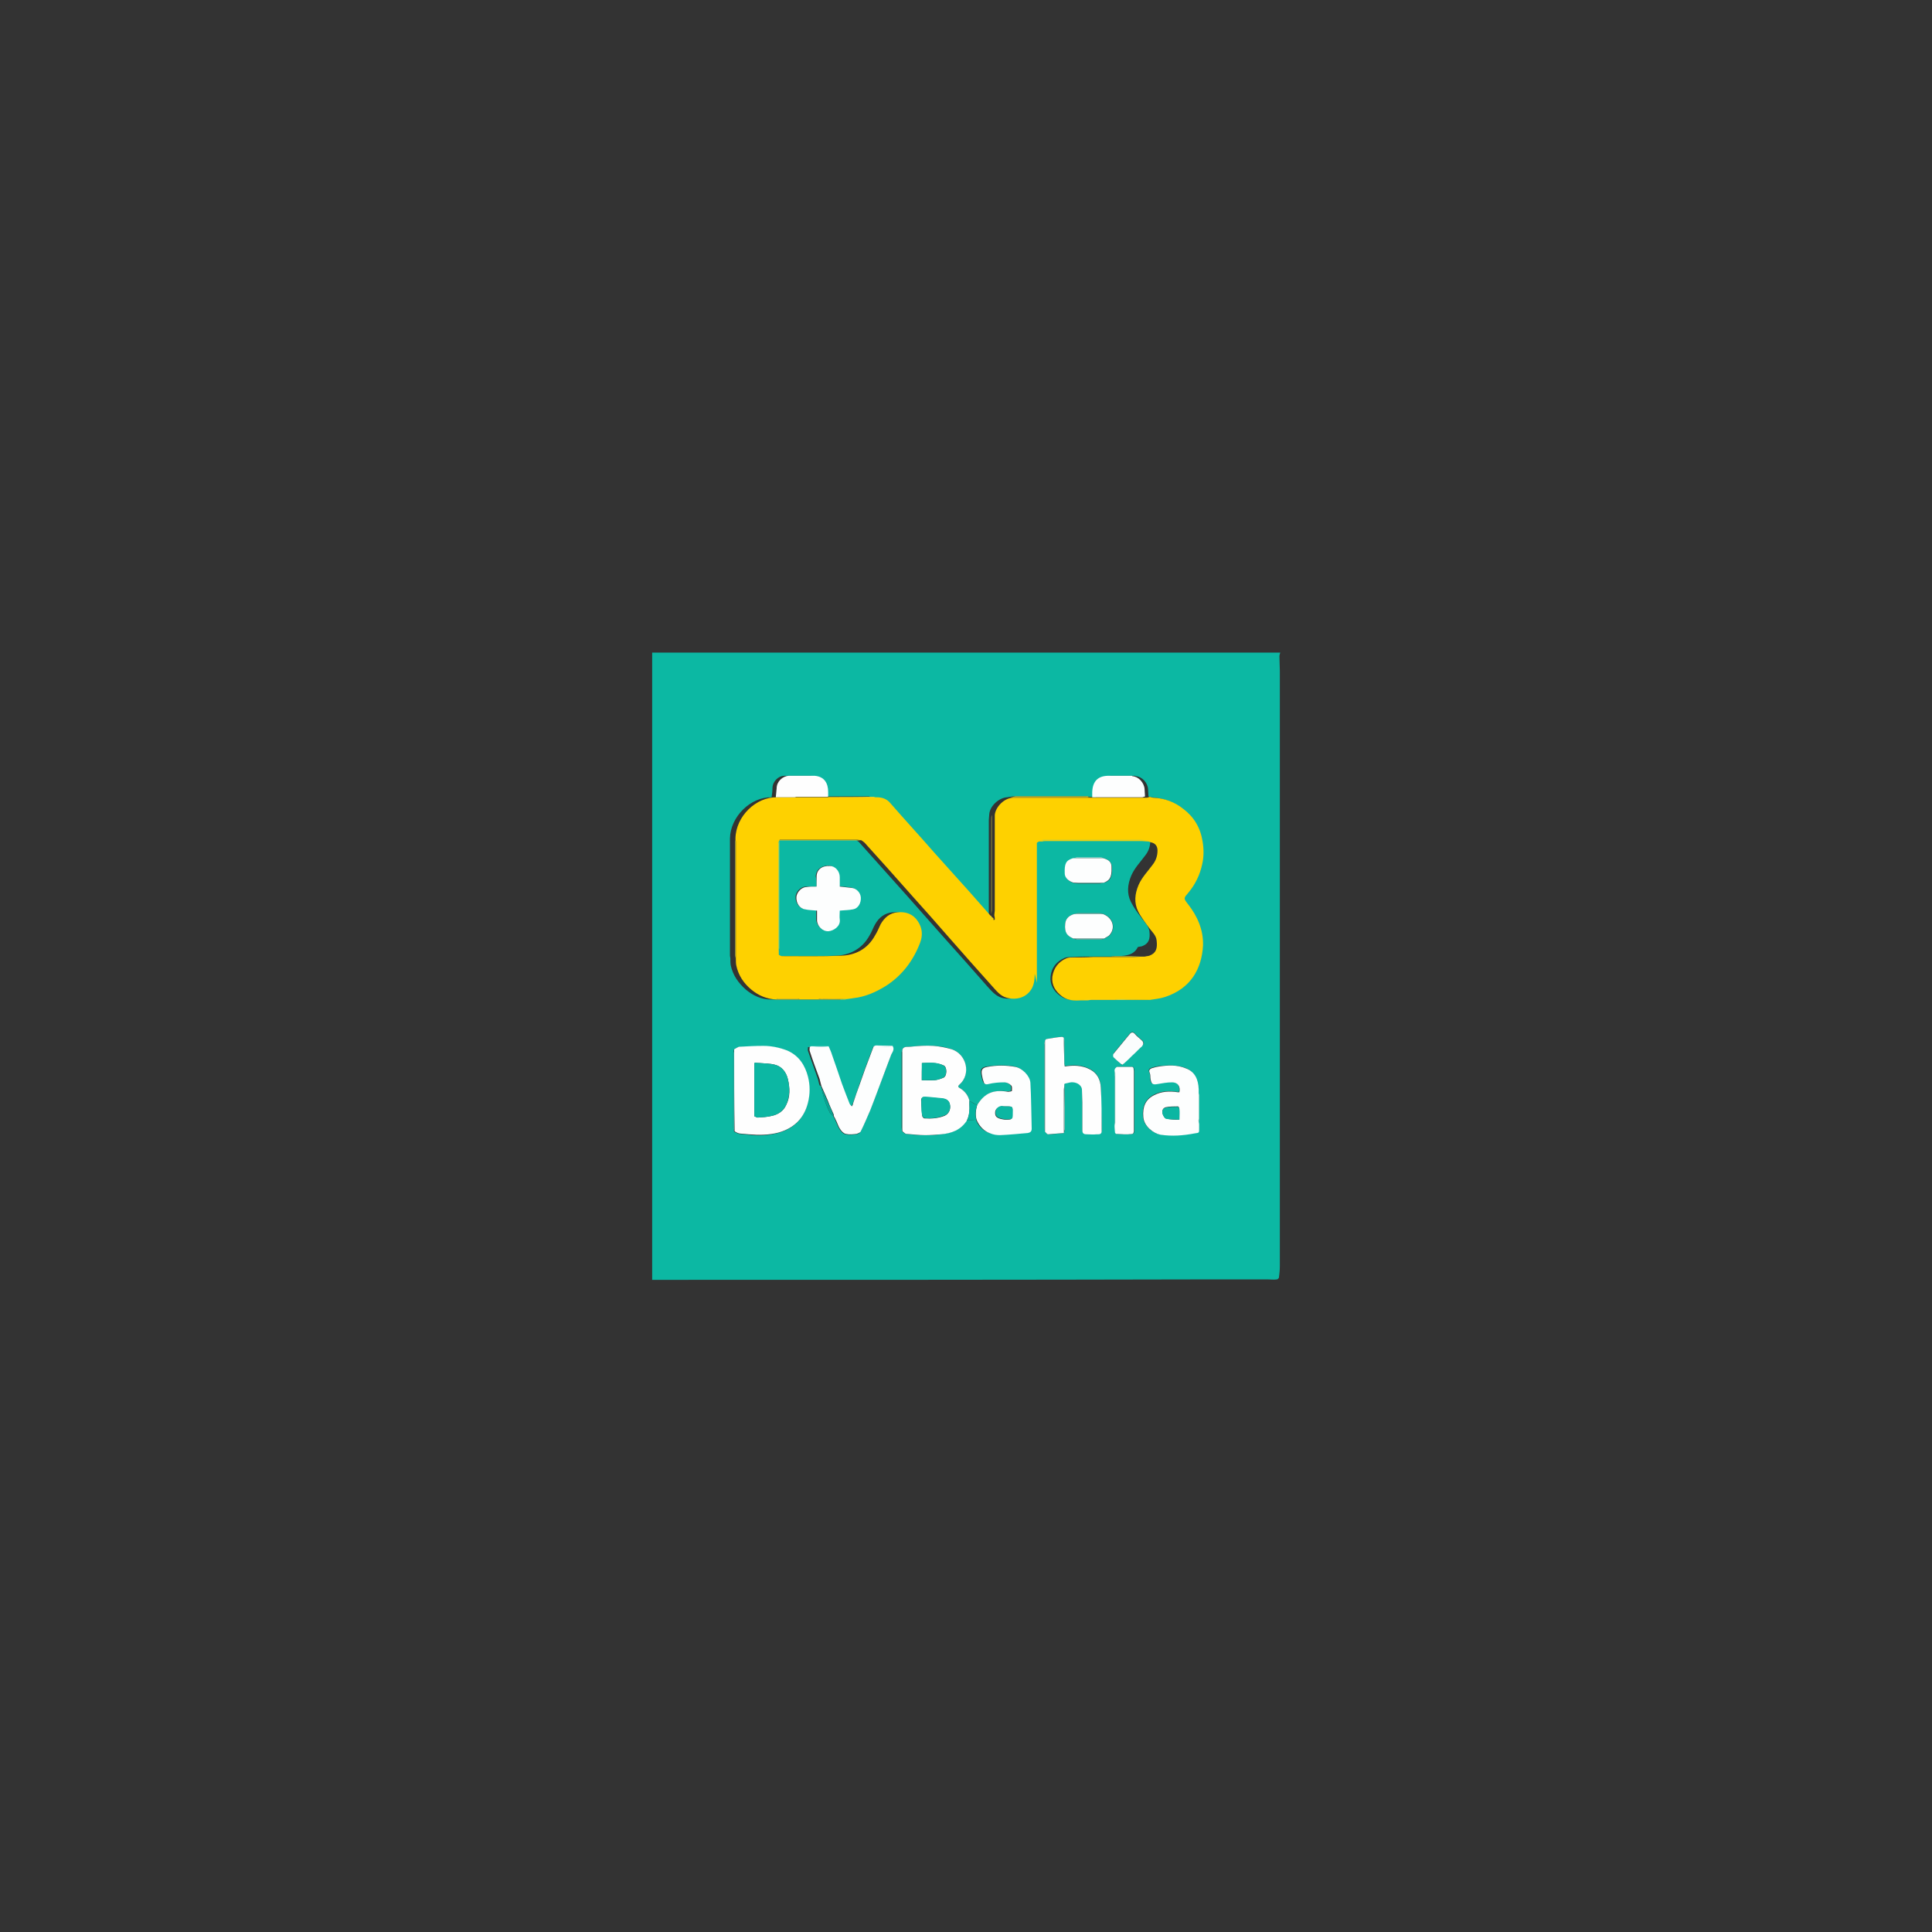 <ns0:svg xmlns:ns0="http://www.w3.org/2000/svg" version="1.1" id="Layer_1" x="0px" y="0px" viewBox="0 0 450 450" style="enable-background:new 0 0 450 220;" xml:space="preserve">
<ns0:rect x="0" y="0" width="450" height="450" fill="#333333" stroke="none"/>
<ns0:style type="text/css" transform="translate(0.0, 115.0)">
	.st0{display:none;}
	.st1{display:inline;fill:#E94859;}
	.st2{display:inline;fill:#F9BA56;}
	.st3{display:inline;fill:#00AAB7;}
	.st4{display:inline;fill:#FFFFFF;}
	.st5{fill:none;}
	.st6{fill:#0CB8A3;}
	.st7{fill:#FED100;}
	.st8{fill:#FEFEFE;}
	.st9{fill:#FDFEFE;}
	.st10{fill:#FBFDFD;}
	.st11{fill:#03B39F;}
	.st12{fill:#DDDB3D;}
	.st13{fill:#C8D74F;}
	.st14{fill:#AACF5A;}
	.st15{fill:#DCD13B;}
	.st16{fill:#92D0C6;}
	.st17{fill:#07A695;}
	.st18{fill:#F8D525;}
	.st19{fill:#2BAEA1;}
	.st20{fill:#C0E1DB;}
	.st21{fill:#FAD318;}
	.st22{fill:#E2F4EB;}
	.st23{fill:#4DB7B2;}
	.st24{fill:#CFF2E6;}
	.st25{fill:#5AC384;}
	.st26{fill:#2AB8A0;}
	.st27{fill:#FFDE9A;}
	.st28{fill:#0DB7A3;}
	.st29{fill:#0BB6A2;}
	.st30{fill:#0CB7A3;}
</ns0:style>
<ns0:g class="st0" transform="translate(0.0, 115.0)">
	<ns0:path class="st1" d="M183.5,59.5l-11.1,41.6l-11-41.6h-14.9v75.6H158V88.9l9.3,35.2h10.2l9.3-35.2v46.2h11.6V59.5H183.5z" />
	<ns0:path class="st2" d="M241.3,61.4c-3.3-3-8.2-4.4-14.4-4.4s-11.1,1.5-14.3,4.4c-3.3,2.9-5,7.1-5,11.9v46.1c0,5.8,1.7,10,5.1,13.1   c3.3,2.9,8.2,4.3,14.4,4.3s11.1-1.5,14.3-4.3c3.3-3,5-7.2,5-12.5v-7.8h-11.3v7.8c0,3-0.9,6.5-8,6.5s-8-3.5-8-6.5V99.8h27.3v-26   C246.4,68.6,244.7,64.4,241.3,61.4z M218.9,89.4V73.8c0-3,0.9-6.5,8-6.5s8,3.5,8,6.5v15.5L218.9,89.4L218.9,89.4z" />
	<ns0:path class="st3" d="M253.8,59.5v10.6h14.3v65h11.6v-65H294V59.5H253.8z" />
	<ns0:path class="st4" d="M164.6,151.7v7.5h-1.8v-4.7l-1.6,4.7h-1.6l-1.6-4.7v4.7h-1.8v-7.5h2.2l2,5.2l2-5.2H164.6z" />
	<ns0:path class="st4" d="M171.7,153.2v6h-1.8v-1.1c-0.2,0.4-0.4,0.6-0.8,0.9c-0.4,0.2-0.7,0.3-1.1,0.3c-0.7,0-1.2-0.2-1.6-0.7   c-0.4-0.4-0.6-1.1-0.6-1.9v-3.5h1.8v3.2c0,0.4,0.1,0.7,0.3,0.9s0.5,0.4,0.8,0.4c0.4,0,0.7-0.1,0.8-0.4c0.2-0.2,0.3-0.5,0.3-1v-3.2   h1.9V153.2z" />
	<ns0:path class="st4" d="M172,160.5h0.4c0.2,0,0.3-0.1,0.4-0.1c0.1-0.1,0.1-0.2,0.1-0.4v-6.7h1.8v6.6c0,1.4-0.7,2.1-2.1,2.1H172V160.5z    M173.1,152.3c-0.2-0.2-0.3-0.4-0.3-0.7s0.1-0.5,0.3-0.7s0.5-0.2,0.8-0.2s0.6,0.1,0.8,0.2c0.2,0.2,0.3,0.4,0.3,0.7   c0,0.2-0.1,0.5-0.3,0.7s-0.5,0.2-0.8,0.2S173.3,152.4,173.1,152.3z" />
	<ns0:path class="st4" d="M181.6,156.5h-4.1c0,0.4,0.1,0.8,0.4,1c0.2,0.2,0.5,0.3,0.8,0.3c0.2,0,0.5-0.1,0.7-0.2   c0.2-0.1,0.3-0.3,0.4-0.5h1.9c-0.1,0.4-0.2,0.8-0.5,1.1c-0.2,0.3-0.6,0.6-1,0.8s-0.8,0.3-1.3,0.3c-0.6,0-1.1-0.1-1.5-0.4   c-0.4-0.2-0.8-0.6-1-1c-0.2-0.5-0.4-1-0.4-1.6s0.1-1.2,0.4-1.6s0.6-0.8,1-1s1-0.4,1.6-0.4s1.1,0.1,1.6,0.4c0.4,0.2,0.8,0.6,1,1   s0.4,0.9,0.4,1.5C181.6,156.2,181.6,156.4,181.6,156.5z M179.5,154.9c-0.2-0.2-0.5-0.3-0.8-0.3s-0.6,0.1-0.8,0.3s-0.4,0.5-0.4,0.9   h2.3C179.8,155.4,179.7,155.1,179.5,154.9z" />
	<ns0:path class="st4" d="M185.2,153.5c0.4-0.2,0.7-0.3,1.1-0.3v1.9h-0.5c-0.5,0-0.8,0.1-1.1,0.3c-0.2,0.2-0.4,0.5-0.4,1v2.7h-1.8v-6   h1.8v1.1C184.6,154,184.9,153.7,185.2,153.5z" />
	<ns0:path class="st4" d="M192.7,156.5h-4.1c0,0.4,0.1,0.8,0.4,1c0.2,0.2,0.5,0.3,0.8,0.3c0.2,0,0.5-0.1,0.7-0.2   c0.2-0.1,0.3-0.3,0.4-0.5h1.9c-0.1,0.4-0.2,0.8-0.5,1.1c-0.2,0.3-0.6,0.6-1,0.8s-0.8,0.3-1.3,0.3c-0.6,0-1.1-0.1-1.5-0.4   c-0.4-0.2-0.8-0.6-1-1c-0.2-0.5-0.4-1-0.4-1.6s0.1-1.2,0.4-1.6s0.6-0.8,1-1s1-0.4,1.6-0.4s1.1,0.1,1.6,0.4c0.4,0.2,0.8,0.6,1,1   s0.4,0.9,0.4,1.5C192.8,156.2,192.7,156.4,192.7,156.5z M190.6,154.9c-0.2-0.2-0.5-0.3-0.8-0.3s-0.6,0.1-0.8,0.3s-0.4,0.5-0.4,0.9   h2.3C190.9,155.4,190.9,155.1,190.6,154.9z" />
	<ns0:path class="st4" d="M197.6,153.7c0.4,0.4,0.7,0.9,0.8,1.5h-1.7c-0.1-0.2-0.2-0.4-0.4-0.5s-0.4-0.2-0.7-0.2c-0.2,0-0.4,0.1-0.5,0.1   c-0.1,0.1-0.2,0.2-0.2,0.4s0.1,0.3,0.3,0.4c0.2,0.1,0.5,0.2,0.9,0.3s0.8,0.2,1.1,0.3c0.2,0.1,0.5,0.3,0.7,0.5s0.3,0.6,0.3,1   s-0.1,0.7-0.3,0.9s-0.4,0.5-0.8,0.6c-0.4,0.1-0.7,0.2-1.2,0.2c-0.8,0-1.5-0.2-1.9-0.5c-0.5-0.4-0.8-0.9-0.9-1.5h1.8   c0,0.2,0.1,0.4,0.3,0.6c0.2,0.1,0.4,0.2,0.7,0.2c0.2,0,0.4-0.1,0.5-0.1c0.1-0.1,0.2-0.2,0.2-0.4s-0.1-0.4-0.3-0.4   c-0.2-0.1-0.5-0.2-1-0.3c-0.4-0.1-0.8-0.2-1.1-0.3s-0.5-0.3-0.7-0.5s-0.3-0.5-0.3-1s0.2-1,0.6-1.3c0.4-0.3,1-0.5,1.7-0.5   C196.6,153.2,197.2,153.3,197.6,153.7z" />
	<ns0:path class="st4" d="M207.3,156.5h-4.1c0,0.4,0.1,0.8,0.4,1c0.2,0.2,0.5,0.3,0.8,0.3c0.2,0,0.5-0.1,0.7-0.2   c0.2-0.1,0.3-0.3,0.4-0.5h1.9c-0.1,0.4-0.2,0.8-0.5,1.1c-0.2,0.3-0.6,0.6-1,0.8s-0.8,0.3-1.3,0.3c-0.6,0-1.1-0.1-1.5-0.4   c-0.4-0.2-0.8-0.6-1-1c-0.2-0.5-0.4-1-0.4-1.6s0.1-1.2,0.4-1.6c0.2-0.5,0.6-0.8,1-1s1-0.4,1.6-0.4s1.1,0.1,1.6,0.4   c0.4,0.2,0.8,0.6,1,1s0.4,0.9,0.4,1.5C207.3,156.2,207.3,156.4,207.3,156.5z M205.1,154.9c-0.2-0.2-0.5-0.3-0.8-0.3   s-0.6,0.1-0.8,0.3s-0.4,0.5-0.4,0.9h2.3C205.5,155.4,205.4,155.1,205.1,154.9z" />
	<ns0:path class="st4" d="M213.6,153.8c0.4,0.4,0.6,1.1,0.6,1.9v3.5h-1.8V156c0-0.4-0.1-0.7-0.3-0.9s-0.5-0.4-0.8-0.4s-0.7,0.1-0.8,0.4   c-0.2,0.2-0.3,0.5-0.3,1v3.2h-1.8v-6h1.8v1.1c0.2-0.4,0.4-0.6,0.8-0.9c0.4-0.2,0.7-0.3,1.1-0.3   C212.6,153.2,213.2,153.4,213.6,153.8z" />
	<ns0:path class="st4" d="M222.9,151.6v1.5h-2.1v6.1H219v-6.1h-2v-1.5H222.9z" />
	<ns0:path class="st4" d="M229.2,156.5h-4.1c0,0.4,0.1,0.8,0.4,1c0.2,0.2,0.5,0.3,0.8,0.3c0.2,0,0.5-0.1,0.7-0.2   c0.2-0.1,0.3-0.3,0.4-0.5h1.9c-0.1,0.4-0.2,0.8-0.5,1.1c-0.2,0.3-0.6,0.6-1,0.8s-0.8,0.3-1.3,0.3c-0.6,0-1.1-0.1-1.5-0.4   c-0.4-0.2-0.8-0.6-1-1c-0.2-0.5-0.4-1-0.4-1.6s0.1-1.2,0.4-1.6c0.2-0.5,0.6-0.8,1-1s1-0.4,1.6-0.4s1.1,0.1,1.6,0.4   c0.4,0.2,0.8,0.6,1,1s0.4,0.9,0.4,1.5C229.3,156.2,229.2,156.4,229.2,156.5z M227.1,154.9c-0.2-0.2-0.5-0.3-0.8-0.3   s-0.6,0.1-0.8,0.3s-0.4,0.5-0.4,0.9h2.3C227.5,155.4,227.3,155.1,227.1,154.9z" />
	<ns0:path class="st4" d="M234.8,153.8c0.5,0.4,0.8,1,1,1.8h-1.9c-0.1-0.2-0.2-0.4-0.4-0.6c-0.2-0.1-0.4-0.2-0.7-0.2s-0.6,0.1-0.8,0.4   c-0.2,0.2-0.3,0.6-0.3,1.1s0.1,0.9,0.3,1.1c0.2,0.2,0.5,0.4,0.8,0.4c0.2,0,0.5-0.1,0.7-0.2c0.2-0.1,0.3-0.4,0.4-0.6h1.9   c-0.1,0.7-0.5,1.3-1,1.8c-0.5,0.4-1.1,0.6-1.9,0.6c-0.6,0-1.1-0.1-1.5-0.4c-0.4-0.2-0.8-0.6-1-1c-0.2-0.5-0.4-1-0.4-1.6   s0.1-1.2,0.4-1.6c0.2-0.5,0.6-0.8,1-1s1-0.4,1.6-0.4C233.6,153.2,234.2,153.3,234.8,153.8z" />
	<ns0:path class="st4" d="M242,153.8c0.4,0.4,0.6,1.1,0.6,1.9v3.5h-1.8V156c0-0.4-0.1-0.7-0.3-0.9s-0.5-0.4-0.8-0.4   c-0.4,0-0.7,0.1-0.8,0.4c-0.2,0.2-0.3,0.5-0.3,1v3.2h-1.8v-6h1.8v1.1c0.2-0.4,0.4-0.6,0.8-0.9c0.4-0.2,0.7-0.3,1.1-0.3   C241.1,153.2,241.7,153.4,242,153.8z" />
	<ns0:path class="st4" d="M248.1,153.5c0.5,0.2,0.8,0.6,1.1,1c0.2,0.5,0.4,1,0.4,1.6s-0.1,1.2-0.4,1.6c-0.2,0.5-0.6,0.8-1.1,1   s-1,0.4-1.6,0.4s-1.1-0.1-1.6-0.4c-0.5-0.2-0.8-0.6-1.1-1c-0.2-0.5-0.4-1-0.4-1.6s0.1-1.2,0.4-1.6c0.2-0.5,0.6-0.8,1.1-1   s1-0.4,1.6-0.4C247.2,153.2,247.7,153.3,248.1,153.5z M245.7,155.1c-0.2,0.2-0.4,0.6-0.4,1.1s0.1,0.9,0.4,1.1   c0.2,0.2,0.5,0.4,0.8,0.4c0.4,0,0.6-0.1,0.8-0.4c0.2-0.2,0.4-0.6,0.4-1.1s-0.1-0.9-0.4-1.1c-0.2-0.2-0.5-0.4-0.8-0.4   S246,154.9,245.7,155.1z" />
	<ns0:path class="st4" d="M252.4,151.3v7.9h-1.8v-7.9H252.4z" />
	<ns0:path class="st4" d="M258,153.5c0.5,0.2,0.8,0.6,1.1,1c0.2,0.5,0.4,1,0.4,1.6s-0.1,1.2-0.4,1.6c-0.2,0.5-0.6,0.8-1.1,1   s-1,0.4-1.6,0.4s-1.1-0.1-1.6-0.4c-0.5-0.2-0.8-0.6-1.1-1c-0.2-0.5-0.4-1-0.4-1.6s0.1-1.2,0.4-1.6c0.2-0.5,0.6-0.8,1.1-1   s1-0.4,1.6-0.4C257,153.2,257.5,153.3,258,153.5z M255.5,155.1c-0.2,0.2-0.4,0.6-0.4,1.1s0.1,0.9,0.4,1.1c0.2,0.2,0.5,0.4,0.8,0.4   c0.4,0,0.6-0.1,0.8-0.4c0.2-0.2,0.4-0.6,0.4-1.1s-0.1-0.9-0.4-1.1c-0.2-0.2-0.5-0.4-0.8-0.4S255.8,154.9,255.5,155.1z" />
	<ns0:path class="st4" d="M263.8,153.5c0.3,0.2,0.5,0.5,0.7,0.9v-1.1h1.8v5.9c0,0.5-0.1,1-0.3,1.5c-0.2,0.4-0.5,0.8-1,1   c-0.4,0.2-1,0.4-1.6,0.4c-0.9,0-1.6-0.2-2.1-0.6c-0.5-0.4-0.8-1-1-1.7h1.8c0.1,0.2,0.2,0.4,0.4,0.5c0.2,0.1,0.5,0.2,0.8,0.2   c0.4,0,0.7-0.1,0.9-0.3c0.2-0.2,0.4-0.5,0.4-1v-1c-0.2,0.4-0.4,0.6-0.7,0.9c-0.3,0.2-0.7,0.3-1.1,0.3c-0.5,0-0.9-0.1-1.3-0.4   c-0.4-0.2-0.7-0.6-0.9-1c-0.2-0.5-0.4-1-0.4-1.6s0.1-1.2,0.4-1.6c0.2-0.5,0.5-0.8,0.9-1s0.8-0.4,1.3-0.4   C263.1,153.2,263.5,153.3,263.8,153.5z M262.3,155.2c-0.2,0.2-0.4,0.6-0.4,1s0.1,0.8,0.4,1c0.2,0.2,0.5,0.4,0.9,0.4   s0.7-0.1,0.9-0.4c0.2-0.2,0.4-0.6,0.4-1s-0.1-0.8-0.4-1c-0.2-0.2-0.5-0.4-0.9-0.4C262.8,154.7,262.5,154.9,262.3,155.2z" />
	<ns0:path class="st4" d="M270.2,151.7l-2.5,1.1v-1.2l2.5-1.2V151.7z M269.6,153.2v6h-1.8v-6H269.6z" />
	<ns0:path class="st4" d="M274.5,153.5c0.3,0.2,0.5,0.5,0.7,0.9v-1.1h1.8v6h-1.8v-1.1c-0.2,0.4-0.4,0.6-0.7,0.9   c-0.3,0.2-0.7,0.3-1.1,0.3c-0.5,0-0.9-0.1-1.3-0.4c-0.4-0.2-0.7-0.6-0.9-1c-0.2-0.5-0.4-1-0.4-1.6s0.1-1.2,0.4-1.6s0.5-0.8,0.9-1   s0.8-0.4,1.3-0.4C273.7,153.2,274.1,153.3,274.5,153.5z M272.9,155.2c-0.2,0.2-0.4,0.6-0.4,1s0.1,0.8,0.4,1   c0.2,0.2,0.5,0.4,0.9,0.4s0.7-0.1,0.9-0.4c0.2-0.2,0.4-0.6,0.4-1s-0.1-0.8-0.4-1c-0.2-0.2-0.5-0.4-0.9-0.4   C273.5,154.7,273.2,154.9,272.9,155.2z" />
	<ns0:path class="st2" d="M146,166h5.5v-3h-2.2v-13.6h2.2v-3H146V166z" />
	<ns0:path class="st2" d="M281.6,146.4v3h2.2V163h-2.2v3h5.5v-19.6H281.6z" />
</ns0:g>
<ns0:rect class="st5" width="450" height="220" transform="translate(0.0, 115.0)" />
<ns0:g transform="translate(0.0, 115.0)">
	<ns0:path class="st6" d="M151.9,183.1c0-48.7,0-97.4,0-146.1c48.8,0,97.5,0,146.3,0c-0.1,0.3-0.2,0.6-0.2,0.8c0,1.2,0.1,2.3,0.1,3.5   c0,46.2,0,92.4,0,138.6c0,0.9-0.1,1.8-0.2,2.6c0,0.2-0.3,0.5-0.5,0.5c-0.7,0.1-1.4,0-2,0c-5.7,0-11.3,0-17,0   C236.3,183.1,194.1,183.1,151.9,183.1z M259.5,107.7c-0.2,0-0.5,0-0.7,0.1c-0.1,0-0.2,0-0.2,0c-0.1,0-0.3,0-0.4,0   c-0.1,0-0.2,0-0.2,0c-0.1,0-0.3,0-0.4,0c-0.1,0-0.2,0-0.2,0c-0.1,0-0.3,0-0.4,0c-0.1,0-0.2,0-0.2,0c-0.1,0-0.3,0-0.4,0   c-0.1,0-0.2,0-0.2,0c-0.1,0-0.3,0-0.4,0c-0.1,0-0.2,0-0.2,0c-0.1,0-0.3,0-0.4,0c-0.1,0-0.2,0-0.2,0c-0.1,0-0.3,0-0.4,0   c-0.1,0-0.2,0-0.2,0c-0.1,0-0.2,0-0.2,0c-1.5,0-3,0-4.5,0.1c-0.6,0-1.2,0-1.7,0.2c-1.9,0.8-3.1,2.3-3.3,4.3   c-0.2,1.9,0.7,3.5,2.3,4.6c1.4,1,2.9,1,4.5,0.9c0.1,0,0.2,0,0.4,0c0.1,0,0.2,0,0.3,0c0.1,0,0.2,0,0.4,0c0.1,0,0.2,0,0.3,0   c2.5,0,5,0,7.5,0c0.9,0,1.8,0,2.7,0c1.5,0,2.9-0.1,4.4-0.1c1.2-0.2,2.4-0.3,3.6-0.7c6-2,8.6-6.6,8.8-12c0.2-3.6-1.2-6.8-3.5-9.6   c-1.1-1.4-1.1-1.4,0.1-2.7c1.6-1.9,2.7-4.2,3.2-6.6c0.4-1.7,0.3-3.5,0.1-5.3c-0.5-3.1-2-5.7-4.5-7.6c-2.1-1.6-4.4-2.4-7-2.6   c-0.3,0-0.6-0.1-0.8-0.2c0-0.6-0.1-1.2-0.1-1.7c-0.1-1.5-1.4-2.9-2.8-3c-0.1,0-0.1-0.1-0.2-0.1c-0.1,0-0.2,0-0.3,0   c-0.1,0-0.1,0-0.2,0c-0.2,0-0.3,0-0.5,0c-0.1,0-0.1,0-0.2,0c-0.8,0-1.6,0-2.4,0c-0.1,0-0.1,0-0.2,0c-0.4,0-0.8,0-1.1,0   c-0.1,0-0.1,0-0.2,0c-2.7-0.1-4,1.1-4.1,3.8c0,0.4,0,0.8,0,1.2c0,0-0.1,0-0.1,0c-0.7-0.1-1.4-0.1-2.2-0.2c-0.1,0-0.1,0-0.2,0   c-0.2,0-0.3,0-0.5,0c-0.1,0-0.1,0-0.2,0c-0.2,0-0.3,0-0.5,0c-0.1,0-0.1,0-0.2,0c-0.2,0-0.3,0-0.5,0c-0.1,0-0.1,0-0.2,0   c-0.2,0-0.3,0-0.5,0c-0.1,0-0.1,0-0.2,0c-0.2,0-0.3,0-0.5,0c-0.1,0-0.1,0-0.2,0c-0.2,0-0.3,0-0.5,0c-0.1,0-0.1,0-0.2,0   c-0.2,0-0.3,0-0.5,0c-0.1,0-0.1,0-0.2,0c-0.2,0-0.3,0-0.5,0c-0.1,0-0.1,0-0.2,0c-0.2,0-0.3,0-0.5,0c-0.1,0-0.1,0-0.2,0   c-0.2,0-0.3,0-0.5,0c-0.1,0-0.1,0-0.2,0c-0.2,0-0.3,0-0.5,0c-0.1,0-0.1,0-0.2,0c-0.2,0-0.3,0-0.5,0c-0.1,0-0.1,0-0.2,0   c-0.2,0-0.3,0-0.5,0c-0.1,0-0.1,0-0.2,0c-0.2,0-0.3,0-0.5,0c-0.1,0-0.1,0-0.2,0c-0.2,0-0.3,0-0.5,0c-0.1,0-0.1,0-0.2,0   c-0.2,0-0.3,0-0.5,0c-0.1,0-0.1,0-0.2,0c-0.2,0-0.3,0-0.5,0c-0.1,0-0.1,0-0.2,0c-0.2,0-0.3,0-0.5,0c-0.1,0-0.1,0-0.2,0   c-0.2,0-0.3,0-0.5,0c-0.1,0-0.1,0-0.2,0c-0.2,0-0.3,0-0.5,0c-0.1,0-0.1,0-0.2,0c-0.2,0-0.3,0-0.5,0c-0.1,0-0.1,0-0.2,0   c-0.2,0-0.3,0-0.5,0c-0.1,0-0.1,0-0.2,0c-0.2,0-0.3,0-0.5,0c-0.1,0-0.1,0-0.2,0c-0.2,0-0.3,0-0.5,0c-0.1,0-0.2,0-0.3,0   c-0.4,0.1-0.8,0.1-1.2,0.2c-2,0.1-4.1,2.1-4.2,4c0,0.4-0.1,0.8-0.1,1.3c0,4.3,0,8.6,0,12.9c0,3,0,6,0,9c0,0.1,0,0.2,0,0.3   c-0.1,0.2-0.2,0.5-0.2,0.7c-0.2-0.1-0.4-0.2-0.5-0.4c-1.8-2-3.5-4-5.2-5.9c-2.7-3-5.3-5.9-8-8.9c-3.5-3.9-6.9-7.7-10.3-11.6   c-0.9-1-2-1.4-3.2-1.4c-0.2-0.1-0.3-0.1-0.5-0.2c-0.1,0-0.1,0-0.2,0c-0.2,0-0.3,0-0.5,0c-0.1,0-0.1,0-0.2,0c-0.2,0-0.3,0-0.5,0   c-0.1,0-0.1,0-0.2,0c-0.2,0-0.3,0-0.5,0c-0.1,0-0.1,0-0.2,0c-0.2,0-0.3,0-0.5,0c-0.1,0-0.1,0-0.2,0c-0.2,0-0.3,0-0.5,0   c-0.1,0-0.1,0-0.2,0c-0.2,0-0.3,0-0.5,0c-0.1,0-0.1,0-0.2,0c-0.2,0-0.3,0-0.5,0c-0.1,0-0.1,0-0.2,0c-0.2,0-0.3,0-0.5,0   c-0.1,0-0.1,0-0.2,0c-0.2,0-0.3,0-0.5,0c-0.1,0-0.1,0-0.2,0c-0.2,0-0.3,0-0.5,0c-0.1,0-0.1,0-0.2,0c-0.2,0-0.3,0-0.5,0   c-0.1,0-0.1,0-0.2,0c-0.2,0-0.3,0-0.5,0c-0.1,0-0.2,0-0.3,0c-0.6,0-1.2,0-1.8,0c0-0.3,0-0.6,0-1c0-2.2-0.9-3.6-3.1-3.8   c-0.1,0-0.1,0-0.2,0c-0.2,0-0.3,0-0.5,0c-0.1,0-0.1,0-0.2,0c-0.8,0-1.6,0-2.4,0c-0.1,0-0.1,0-0.2,0c-0.9,0-1.7,0-2.6,0   c-1.5,0-2.8,1.4-2.8,2.9c0,0.7-0.1,1.4-0.2,2.1c-4.9-0.1-9.6,4.5-9.7,9.6c0,0.1,0,0.3,0,0.4c0,8.9,0,17.9,0,26.8   c0,0.3,0.1,0.5,0.1,0.8c0,0.5,0,1.1,0.1,1.6c0.5,2.3,1.8,4.1,3.5,5.6c1.7,1.4,3.6,2.3,5.8,2.3c1.8,0,3.7,0,5.5,0c0.1,0,0.2,0,0.3,0   c0.3,0,0.7,0,1,0c0.1,0,0.2,0,0.3,0c0.8,0,1.5,0,2.3,0c0.1,0,0.2,0,0.3,0c2.1,0,4.3,0,6.4,0c0.1,0,0.3-0.1,0.4-0.1   c0.5-0.1,0.9-0.1,1.4-0.2c2.8-0.4,5.3-1.4,7.7-2.9c3.8-2.4,6.4-5.8,7.9-10c0.7-1.8,0.5-3.4-0.5-5c-1.1-1.6-2.8-2.3-4.7-2.1   c-1.8,0.2-3.1,1.2-4,2.8c-0.5,0.9-0.8,1.8-1.3,2.6c-1.7,3.1-4.6,4.6-7.9,4.7c-4.6,0.2-9.2,0.1-13.8,0.1c-0.2,0-0.5-0.2-0.7-0.3   c0-0.2,0-0.3,0-0.5c0-0.1,0-0.2,0-0.3c0-0.3,0-0.6,0-0.9c0-3.2,0-6.4,0-9.6c0-5.1,0-10.3,0-15.4c0,0,0,0,0,0l0.1,0c0,0,0.1,0,0.1,0   c0.3,0,0.6,0,1,0c6,0,12,0,18.1,0c0.3,0.2,0.6,0.3,0.8,0.6c3.7,4.1,7.3,8.2,11,12.3c2.8,3.2,5.7,6.4,8.5,9.6   c3.4,3.8,6.8,7.6,10.2,11.5c1,1.1,2,2.3,3.4,2.7c2.2,0.6,4.7-0.1,5.9-2.3c0.6-1,0.6-2.1,0.6-3.2c0-0.1,0-0.2,0-0.3   c0-0.1,0-0.2,0-0.3c0-0.1,0-0.2,0-0.4c0-0.1,0-0.2,0-0.3c0-0.1,0-0.2,0-0.4c0-0.1,0-0.2,0-0.3c0-0.1,0-0.2,0-0.4c0-0.1,0-0.2,0-0.3   c0-0.1,0-0.2,0-0.4c0-0.1,0-0.2,0-0.3c0-0.1,0-0.2,0-0.4c0-0.1,0-0.2,0-0.3c0-0.1,0-0.2,0-0.4c0-0.1,0-0.2,0-0.3c0-0.1,0-0.2,0-0.4   c0-0.1,0-0.2,0-0.3c0-0.1,0-0.2,0-0.4c0-0.1,0-0.2,0-0.3c0-0.1,0-0.2,0-0.4c0-0.1,0-0.2,0-0.3c0-0.1,0-0.2,0-0.4c0-0.1,0-0.2,0-0.3   c0-0.1,0-0.2,0-0.4c0-0.1,0-0.2,0-0.3c0-0.1,0-0.2,0-0.4c0-0.1,0-0.2,0-0.3c0-0.1,0-0.2,0-0.4c0-0.1,0-0.2,0-0.3c0-0.1,0-0.2,0-0.4   c0-0.1,0-0.2,0-0.3c0-0.1,0-0.2,0-0.4c0-0.1,0-0.2,0-0.3c0-0.1,0-0.2,0-0.4c0-0.1,0-0.2,0-0.3c0-0.1,0-0.2,0-0.4c0-0.1,0-0.2,0-0.3   c0-0.1,0-0.2,0-0.4c0-0.1,0-0.2,0-0.3c0-0.1,0-0.2,0-0.4c0-0.1,0-0.2,0-0.3c0-0.1,0-0.2,0-0.4c0-0.1,0-0.2,0-0.3c0-0.1,0-0.2,0-0.4   c0-0.1,0-0.2,0-0.3c0-0.1,0-0.2,0-0.4c0-0.1,0-0.2,0-0.3c0-0.1,0-0.2,0-0.4c0-0.1,0-0.2,0-0.3c0-0.1,0-0.2,0-0.4c0-0.1,0-0.2,0-0.3   c0-0.1,0-0.2,0-0.4c0-0.1,0-0.2,0-0.3c0-0.1,0-0.2,0-0.4c0-0.1,0-0.2,0-0.3c0-0.1,0-0.2,0-0.4c0-0.1,0-0.2,0-0.3c0-0.1,0-0.2,0-0.4   c0-0.1,0-0.2,0-0.3c0-0.1,0-0.2,0-0.4c0-0.1,0-0.2,0-0.3c0-0.1,0-0.2,0-0.4c0-0.1,0-0.2,0-0.3c0-0.1,0-0.2,0-0.4c0-0.1,0-0.2,0-0.3   c0-0.1,0-0.2,0-0.4c0-0.1,0-0.2,0-0.3c0-0.1,0-0.2,0-0.4c0-0.1,0-0.2,0-0.3c0-0.1,0-0.2,0-0.4c0-0.1,0-0.2,0-0.3c0-0.1,0-0.2,0-0.4   c0-0.1,0-0.2,0-0.3c0-0.1,0-0.2,0-0.4c0-0.1,0-0.2,0-0.3c0-0.1,0-0.2,0-0.4c0-0.1,0-0.2,0-0.3c0-0.1,0-0.2,0-0.4c0-0.1,0-0.2,0-0.3   c0-0.1,0-0.2,0-0.4c0-0.1,0-0.2,0-0.3c0-0.1,0-0.2,0-0.4c0-0.1,0-0.2,0-0.3c0-0.1,0-0.2,0-0.4c0-0.1,0-0.2,0-0.3c0-0.1,0-0.2,0-0.4   c0-0.1,0-0.2,0-0.3c0-0.1,0-0.2,0-0.4c0-0.1,0-0.2,0-0.3c0-0.3,0-0.6,0-0.8c0-0.5,0-1,0-1.4c0.2-0.1,0.4-0.2,0.5-0.3   c0.1,0,0.2,0,0.2,0c0.1,0,0.2,0,0.2,0c0.1,0,0.3,0,0.4,0c0.3,0,0.7,0.1,1,0.1c1.9,0,3.8,0,5.7,0c6,0,12,0,18,0   c0.2,0.1,0.4,0.1,0.6,0.2c1,0.3,1.5,0.9,1.5,1.9c0,1.3-0.4,2.4-1.2,3.4c-1.1,1.5-2.4,2.8-3.2,4.6c-0.9,2.1-1.1,4.2-0.1,6.2   c0.7,1.4,1.7,2.7,2.6,3.9c0.7,0.9,1.5,1.7,1.7,2.9c0.2,1.8-0.1,2.9-1.7,3.5c-0.3,0.1-0.7,0.1-1,0.2   C264,107.7,261.7,107.7,259.5,107.7z M250,103.6c0.3,0.1,0.6,0.2,0.9,0.2c1.9,0,3.7,0,5.6,0c0.3,0,0.5-0.1,0.8-0.2   c0.4-0.3,1-0.5,1.3-0.9c1.3-1.7,0.6-4-1.6-4.8c-0.3-0.1-0.6-0.2-0.9-0.2c-1.7,0-3.3,0-5,0c-0.3,0-0.6,0.1-0.9,0.2   c-1.4,0.4-2,1.2-2.1,2.3C247.9,102.2,248.6,103,250,103.6z M257.2,90.6c1.2-0.4,1.9-1,1.8-3.6c-0.1-1.1-0.6-1.7-1.9-2.1   c-0.2,0-0.5-0.1-0.7-0.1c-1.9,0-3.7,0-5.6,0c-0.3,0-0.5,0.1-0.8,0.2c-1.6,0.5-2,1.2-1.9,3.6c0,0.9,0.9,1.8,2.1,2.1   c0.3,0,0.6,0.1,0.9,0.1c1.7,0,3.4,0,5.1,0C256.5,90.7,256.9,90.6,257.2,90.6z M262.9,149.2c0.3,0,0.6-0.1,0.9-0.1c0,0,0.1,0,0.1,0   c0.1-0.1,0.1-0.1,0.2-0.2c0-0.1,0.1-0.3,0.1-0.4c0-4.7,0-9.3,0-14c0-0.3-0.1-0.5-0.1-0.8c-0.1-0.1-0.2-0.2-0.3-0.2   c-1.2,0-2.4,0-3.5,0c-0.1,0-0.3,0.2-0.4,0.3c0,0.1,0,0.1-0.1,0.2c0,0.1,0,0.2-0.1,0.3c0,0.5,0,1,0,1.5c0,3.8,0,7.6,0,11.4   c0,0.1,0,0.2,0,0.3c0,0.4,0.1,0.9,0.1,1.3c0.1,0.1,0.1,0.2,0.2,0.3c0.6,0,1.3,0.1,1.9,0.1c0.1,0,0.2,0,0.3,0c0.1,0,0.1,0,0.2,0   C262.5,149.2,262.7,149.2,262.9,149.2z M279.1,139.6c0-0.3,0-0.7,0-1c-0.2-2.2-0.9-4.1-3.1-4.9c-2-0.7-4-0.6-6.1-0.4   c-0.6,0.1-1.1,0.2-1.7,0.4c-0.5,0.2-0.8,0.4-0.5,1.1c0.2,0.5,0.2,1,0.2,1.5c0.1,1.1,0.5,1.3,1.6,1.1c1.1-0.2,2.3-0.4,3.4-0.4   c1.4,0,2,0.9,1.7,2.3c-0.1,0-0.3,0-0.4,0c-1.9-0.3-3.8-0.2-5.5,0.7c-1.9,1-2.7,2.7-2.5,5.1c0.2,2.2,2.4,3.9,4,4.1   c2.6,0.4,5.3,0.2,7.9-0.3c1.2-0.2,1.1,0,1.1-1.5c0-0.1,0-0.1,0-0.2c0-0.2,0-0.3,0-0.5c0-2.2,0-4.5,0-6.7   C279.3,139.9,279.2,139.8,279.1,139.6z M227.6,142.4c-0.6-0.3-1.2-0.7-1.8-1c-0.3-1.3-1.1-2.3-2.3-3c-0.5-0.3-0.3-0.5,0-0.8   c2.6-2.4,1.7-7-1.8-8.2c-1.4-0.5-2.8-0.7-4.3-0.8c-1.8-0.1-3.6,0-5.3,0.2c-0.6,0.1-1.5-0.2-1.9,0.6c-0.1,0.2-0.2,0.5-0.2,0.7   c0,5.8,0,11.7,0,17.5c0,0.3,0.1,0.6,0.1,0.9c0.3,0.2,0.6,0.6,0.9,0.6c1.5,0.2,2.9,0.3,4.4,0.3c1.2,0,2.5,0,3.7-0.2   c2.4-0.3,4.6-1,6-3.2c0.7-0.1,1.5-0.1,2.2-0.2c0.6,1.5,1.6,2.6,3.2,3.1c0.7,0.2,1.5,0.4,2.2,0.4c2.2-0.1,4.3-0.3,6.5-0.5   c0.5,0,1-0.3,0.9-1c-0.1-3.6-0.2-7.2-0.3-10.7c-0.1-1.6-1.9-3.4-3.5-3.7c-2.2-0.4-4.3-0.3-6.5,0c-1.2,0.2-1.5,0.7-1.3,1.8   c0.1,0.5,0.2,1.1,0.4,1.6c0.2,0.5,0.4,0.8,1.1,0.6c1.2-0.3,2.4-0.4,3.7-0.4c0.5,0,1.2,0.3,1.6,0.7c0.3,0.3,0.2,0.9,0.2,1.3   c0,0.1-0.6,0.2-0.9,0.2C231.4,138.8,229.3,139.7,227.6,142.4z M247.9,132.5c0-1.6,0-3.3,0-4.9c0-0.3-0.1-0.6-0.1-0.9   c-0.2-0.1-0.3-0.2-0.5-0.2c-1.2,0.1-2.3,0.3-3.5,0.5c-0.2,0-0.3,0.3-0.4,0.4c-0.1,0.3-0.1,0.6-0.1,0.9c0,6.5,0,13,0,19.5   c0,0.3,0.1,0.5,0.1,0.8c0.2,0.2,0.5,0.6,0.7,0.6c1.2,0,2.5-0.2,3.7-0.3c0.1-0.3,0.2-0.6,0.2-0.8c0-1.7,0-3.4,0-5.2   c0-1.7,0-3.4-0.1-5.1c0-0.1,0-0.2,0-0.3c0-0.1,0.1-0.1,0.1-0.2c0.7-0.1,1.4-0.4,2-0.3c1.1,0.1,2,0.8,2,1.6c0.1,1,0.1,2.1,0.1,3.1   c0,2.1,0,4.3,0,6.4c0,0.7,0.3,1,1,1c0.8,0,1.5,0,2.3,0c0.4,0,1.1,0.1,1.2-0.6c0-0.2,0-0.3,0-0.5c-0.1-3.3-0.1-6.5-0.2-9.8   c-0.1-1.8-0.8-3.3-2.5-4.2c-1.9-1-3.9-1-5.9-0.7c0-0.2-0.1-0.4-0.1-0.6C247.9,132.7,247.9,132.6,247.9,132.5z M191.2,138   c0.3,1.2,0.6,2.4,1,3.6c0.3,0.9,0.7,1.8,1.1,2.6c0.2,0.3,0.5,0.5,0.8,0.8c0.1,0.3,0.3,0.5,0.4,0.8c0.4,0.8,0.6,1.6,1.1,2.3   c0.3,0.5,0.8,1,1.3,1.1c0.8,0.2,1.7,0.1,2.5,0c0.4,0,0.9-0.3,1-0.6c0.8-1.6,1.5-3.2,2.2-4.9c0.7-1.7,1.3-3.3,1.9-5   c1-2.7,2.1-5.3,3-8c0.2-0.6,0.8-1.3,0.3-2c-1.3,0-2.6-0.1-3.9-0.1c-0.1,0-0.2,0.1-0.3,0.1c-0.1,0-0.1,0-0.2,0.1   c-0.7,1.8-1.3,3.5-2,5.3c-0.4,1.1-0.8,2.3-1.2,3.4c-0.5,1.5-1,3-1.6,4.6c-0.1,0.2-0.2,0.4-0.3,0.7c-0.2-0.2-0.4-0.3-0.5-0.6   c-0.6-1.6-1.2-3.2-1.8-4.7c-0.8-2.2-1.5-4.4-2.3-6.7c-0.2-0.7-0.5-1.3-0.8-2c-1.2,0-2.4,0-3.6,0c-0.2,0-0.3,0-0.5,0   c-0.2,0-0.4,0.1-0.6,0.1c0,0.3-0.1,0.7,0,0.9c0.8,2.2,1.5,4.3,2.3,6.5c0.1,0.4,0.2,0.8,0.3,1.2c0,0.1,0.1,0.2,0.1,0.3   C191.2,137.9,191.2,138,191.2,138z M171,129.4c-0.1,0.3-0.2,0.6-0.2,0.9c0,5.8,0,11.6,0,17.4c0,0.3,0.1,0.6,0.2,0.9   c0.4,0.2,0.8,0.4,1.1,0.5c0.7,0.1,1.5,0.1,2.2,0.2c2.3,0.3,4.6,0.2,6.9-0.4c3.7-1,6-3.3,6.9-7c0.5-2,0.5-4,0-6   c-0.7-2.7-2.1-5-4.8-6.1c-1.8-0.8-3.7-1.1-5.6-1.1c-1.8,0-3.7,0.1-5.5,0.2C171.9,128.8,171.5,129.2,171,129.4z M190.2,91.5   c-0.9,0-1.7,0-2.5,0c-1.2,0-2.3,1.2-2.4,2.3c-0.1,1.4,0.8,2.7,2,2.9c0.9,0.1,1.9,0.2,2.8,0.3c0,0.7,0,1.5,0,2.2   c0.1,1.4,1.4,2.6,2.7,2.6c1.1,0,2.8-1,2.6-2.7c-0.1-0.7,0-1.4,0-2.1c1.1-0.1,2.1-0.1,3.1-0.3c1.2-0.2,1.9-1.6,1.8-2.8   c-0.1-1.1-1-2-2.2-2.2c-0.9-0.1-1.8-0.2-2.7-0.3c0-0.8,0-1.5,0-2.2c0-1.3-1.1-2.5-2.3-2.6c-1.8,0-3,0.9-3.1,2.5   C190.2,89.9,190.2,90.7,190.2,91.5z M261.4,133c0.1-0.1,0.3-0.2,0.4-0.4c0.6-0.6,1.2-1.2,1.9-1.8c0.8-0.7,1.5-1.5,2.3-2.2   c0.5-0.5,0.5-0.9-0.1-1.4c-0.5-0.4-1-0.9-1.5-1.4c-0.5-0.6-0.9-0.5-1.3,0c-1.2,1.5-2.5,3-3.7,4.5c-0.1,0.2-0.1,0.7,0,0.9   c0.5,0.6,1.1,1,1.7,1.5C261.1,132.9,261.2,133,261.4,133z" />
	<ns0:path class="st7" d="M241,111.9c0,1.1-0.1,2.2-0.6,3.2c-1.2,2.3-3.7,2.9-5.9,2.3c-1.5-0.4-2.4-1.6-3.4-2.7   c-3.4-3.8-6.8-7.6-10.2-11.5c-2.8-3.2-5.6-6.4-8.5-9.6c-3.6-4.1-7.3-8.2-11-12.3c-0.2-0.2-0.5-0.4-0.8-0.6c-0.3,0-0.6-0.1-0.9-0.1   c-3.2,0-6.4,0-9.6,0c-2.8,0-5.7,0-8.5,0c0,0.1-0.1,0.1-0.1,0.2c0,0,0,0,0,0c-0.1,0.2-0.2,0.4-0.2,0.6c0,8.1,0,16.1,0,24.2   c0,0.3,0.1,0.7,0.1,1c0,0.1,0,0.2,0,0.3c0,0.2,0,0.3,0,0.5c0.2,0.1,0.5,0.3,0.7,0.3c4.6,0,9.2,0.1,13.8-0.1   c3.4-0.1,6.2-1.6,7.9-4.7c0.5-0.8,0.9-1.7,1.3-2.6c0.9-1.6,2.2-2.7,4-2.8c1.9-0.2,3.6,0.4,4.7,2.1c1,1.5,1.2,3.2,0.5,5   c-1.6,4.2-4.2,7.6-7.9,10c-2.4,1.5-4.9,2.6-7.7,2.9c-0.4,0.1-0.9,0.1-1.4,0.2c-2,0-4.1-0.1-6.1-0.1c-0.2,0-0.5,0.1-0.7,0.2   c-0.1,0-0.2,0-0.3,0c-0.8,0-1.5,0-2.3,0c-0.1,0-0.2,0-0.3,0c-0.3,0-0.7,0-1,0c-0.1,0-0.2,0-0.3,0c-0.2-0.1-0.3-0.2-0.5-0.2   c-1.6,0-3.1,0-4.7,0c-0.1,0-0.2,0.1-0.3,0.2c-2.2-0.1-4.1-0.9-5.8-2.3c-1.8-1.5-3-3.3-3.5-5.6c-0.1-0.5-0.1-1.1-0.1-1.6   c0-0.1,0-0.3,0-0.4c0-9,0-17.9,0-26.9c0-0.2-0.1-0.5-0.1-0.7c0.1-5.2,4.8-9.7,9.7-9.6c0.6,0,1.2,0,1.8,0c0.1,0,0.2,0,0.4,0   c0.1,0,0.2,0,0.3,0c0.1,0,0.2,0,0.4,0c0.1,0,0.2,0,0.3,0c0.1,0,0.2,0,0.4,0c0.1,0,0.2,0,0.3,0c0.1,0,0.2,0,0.4,0c0.1,0,0.2,0,0.3,0   c0.1,0,0.2,0,0.4,0c0.1,0,0.2,0,0.3,0c0.1,0,0.2,0,0.4,0c0.1,0,0.2,0,0.3,0c0.1,0,0.2,0,0.4,0c0.1,0,0.2,0,0.3,0c0.1,0,0.2,0,0.4,0   c0.1,0,0.2,0,0.3,0c0.1,0,0.2,0,0.4,0c0.1,0,0.2,0,0.3,0c0.1,0,0.2,0,0.4,0c0.1,0,0.2,0,0.3,0c0.1,0,0.2,0,0.4,0c0.1,0,0.2,0,0.3,0   c0.1,0,0.2,0,0.4,0c0.1,0,0.2,0,0.3,0c0.1,0,0.2,0,0.4,0c0.1,0,0.2,0,0.3,0c0.1,0,0.2,0,0.4,0c0.1,0,0.2,0,0.3,0c0.2,0,0.5,0,0.7,0   c0.1,0,0.2,0,0.4,0c3.5,0,7,0,10.5,0c1.3,0,2.4,0.4,3.2,1.4c3.4,3.9,6.9,7.7,10.3,11.6c2.7,3,5.3,5.9,8,8.9c1.8,2,3.5,4,5.2,5.9   c0.1,0.1,0.3,0.2,0.5,0.4c0,0.1,0,0.2,0,0.4c0.1,0,0.3-0.1,0.3-0.1c0-0.3,0-0.6-0.1-0.9c0-0.1,0-0.2,0-0.3c0-0.3,0.1-0.6,0.1-0.9   c0-1.6,0-3.1,0-4.7c0-5.9,0-11.7,0-17.6c0.2-1.9,2.2-3.9,4.2-4c6.4,0,12.8,0,19.2,0c0,0,0.1,0,0.1,0c0.4,0,0.9,0,1.3,0   c0.2,0,0.5,0,0.7,0c0.1,0,0.2,0,0.3,0c0.3,0,0.7,0,1,0c0.1,0,0.2,0,0.3,0c0.1,0,0.2,0,0.4,0c0.1,0,0.2,0,0.3,0c0.1,0,0.2,0,0.4,0   c0.1,0,0.2,0,0.3,0c0.1,0,0.2,0,0.4,0c0.1,0,0.2,0,0.3,0c0.1,0,0.2,0,0.4,0c0.1,0,0.2,0,0.3,0c0.1,0,0.2,0,0.4,0c0.1,0,0.2,0,0.3,0   c0.1,0,0.2,0,0.4,0c0.1,0,0.2,0,0.3,0c0.1,0,0.2,0,0.4,0c0.1,0,0.2,0,0.3,0c0.1,0,0.2,0,0.4,0c0.1,0,0.2,0,0.3,0c0.3,0,0.7,0,1,0   c0.1,0,0.2,0,0.3,0c0.1,0,0.2,0,0.4,0c0.1,0,0.2,0,0.3,0c0.3,0,0.6,0,0.8,0c0.2-0.1,0.4-0.1,0.6-0.2c0.3,0.1,0.6,0.2,0.8,0.2   c2.6,0.1,5,1,7,2.6c2.5,1.9,4,4.4,4.5,7.6c0.3,1.8,0.3,3.6-0.1,5.3c-0.5,2.4-1.6,4.7-3.2,6.6c-1.1,1.3-1.2,1.3-0.1,2.7   c2.2,2.8,3.6,6,3.5,9.6c-0.3,5.4-2.8,10-8.8,12c-1.2,0.4-2.4,0.5-3.6,0.7c-2.3,0-4.7,0-7,0c-2.2,0-4.5,0-6.7,0   c-0.3,0-0.5,0.1-0.8,0.1c-0.1,0-0.2,0-0.3,0c-0.1,0-0.2,0-0.4,0c-0.1,0-0.2,0-0.3,0c-0.1,0-0.2,0-0.4,0c-1.6,0.1-3.1,0.1-4.5-0.9   c-1.6-1.2-2.5-2.7-2.3-4.6c0.3-2,1.4-3.5,3.3-4.3c0.5-0.2,1.1-0.2,1.7-0.2c1.5,0,3,0,4.5-0.1c0.1,0,0.2,0,0.2,0c0.1,0,0.2,0,0.2,0   c0.1,0,0.3,0,0.4,0c0.1,0,0.2,0,0.2,0c0.1,0,0.3,0,0.4,0c0.1,0,0.2,0,0.2,0c0.1,0,0.3,0,0.4,0c0.1,0,0.2,0,0.2,0c0.1,0,0.3,0,0.4,0   c0.1,0,0.2,0,0.2,0c0.1,0,0.3,0,0.4,0c0.1,0,0.2,0,0.2,0c0.1,0,0.3,0,0.4,0c0.1,0,0.2,0,0.2,0c0.1,0,0.3,0,0.4,0c0.1,0,0.2,0,0.2,0   c0.2,0,0.5,0,0.7,0c1.4,0,2.7,0,4.1,0c0.9,0,1.8-0.1,2.7-0.1c0.3-0.1,0.7-0.1,1-0.2c1.6-0.6,1.9-1.7,1.7-3.5c-0.1-1.2-1-2-1.7-2.9   c-0.9-1.3-1.9-2.5-2.6-3.9c-1-2-0.8-4.1,0.1-6.2c0.8-1.8,2.1-3.1,3.2-4.6c0.8-1,1.2-2.1,1.2-3.4c0-1-0.5-1.7-1.5-1.9   c-0.2-0.1-0.4-0.1-0.6-0.2c-0.5,0-1-0.1-1.5-0.1c-7.5,0-15,0-22.5,0c-0.2,0-0.5,0-0.7,0.1c-0.1,0-0.3,0-0.4,0c-0.1,0-0.2,0-0.2,0   c-0.1,0-0.2,0-0.2,0c-0.2,0.1-0.4,0.2-0.5,0.3c0,0.5,0,1,0,1.4c0,0.3,0,0.6,0,0.8c0,0.1,0,0.2,0,0.3c0,0.1,0,0.2,0,0.4   c0,0.1,0,0.2,0,0.3c0,0.1,0,0.2,0,0.4c0,0.1,0,0.2,0,0.3c0,0.1,0,0.2,0,0.4c0,0.1,0,0.2,0,0.3c0,0.1,0,0.2,0,0.4c0,0.1,0,0.2,0,0.3   c0,0.1,0,0.2,0,0.4c0,0.1,0,0.2,0,0.3c0,0.1,0,0.2,0,0.4c0,0.1,0,0.2,0,0.3c0,0.1,0,0.2,0,0.4c0,0.1,0,0.2,0,0.3c0,0.1,0,0.2,0,0.4   c0,0.1,0,0.2,0,0.3c0,0.1,0,0.2,0,0.4c0,0.1,0,0.2,0,0.3c0,0.1,0,0.2,0,0.4c0,0.1,0,0.2,0,0.3c0,0.1,0,0.2,0,0.4c0,0.1,0,0.2,0,0.3   c0,0.1,0,0.2,0,0.4c0,0.1,0,0.2,0,0.3c0,0.1,0,0.2,0,0.4c0,0.1,0,0.2,0,0.3c0,0.1,0,0.2,0,0.4c0,0.1,0,0.2,0,0.3c0,0.1,0,0.2,0,0.4   c0,0.1,0,0.2,0,0.3c0,0.1,0,0.2,0,0.4c0,0.1,0,0.2,0,0.3c0,0.1,0,0.2,0,0.4c0,0.1,0,0.2,0,0.3c0,0.1,0,0.2,0,0.4c0,0.1,0,0.2,0,0.3   c0,0.1,0,0.2,0,0.4c0,0.1,0,0.2,0,0.3c0,0.1,0,0.2,0,0.4c0,0.1,0,0.2,0,0.3c0,0.1,0,0.2,0,0.4c0,0.1,0,0.2,0,0.3c0,0.1,0,0.2,0,0.4   c0,0.1,0,0.2,0,0.3c0,0.1,0,0.2,0,0.4c0,0.1,0,0.2,0,0.3c0,0.1,0,0.2,0,0.4c0,0.1,0,0.2,0,0.3c0,0.1,0,0.2,0,0.4c0,0.1,0,0.2,0,0.3   c0,0.1,0,0.2,0,0.4c0,0.1,0,0.2,0,0.3c0,0.1,0,0.2,0,0.4c0,0.1,0,0.2,0,0.3c0,0.1,0,0.2,0,0.4c0,0.1,0,0.2,0,0.3c0,0.1,0,0.2,0,0.4   c0,0.1,0,0.2,0,0.3c0,0.1,0,0.2,0,0.4c0,0.1,0,0.2,0,0.3c0,0.1,0,0.2,0,0.4c0,0.1,0,0.2,0,0.3c0,0.1,0,0.2,0,0.4c0,0.1,0,0.2,0,0.3   c0,0.1,0,0.2,0,0.4c0,0.1,0,0.2,0,0.3c0,0.1,0,0.2,0,0.4c0,0.1,0,0.2,0,0.3c0,0.1,0,0.2,0,0.4c0,0.1,0,0.2,0,0.3c0,0.1,0,0.2,0,0.4   c0,0.1,0,0.2,0,0.3c0,0.1,0,0.2,0,0.4c0,0.1,0,0.2,0,0.3c0,0.1,0,0.2,0,0.4c0,0.1,0,0.2,0,0.3c0,0.1,0,0.2,0,0.4c0,0.1,0,0.2,0,0.3   c0,0.1,0,0.2,0,0.4c0,0.1,0,0.2,0,0.3c0,0.1,0,0.2,0,0.4c0,0.1,0,0.2,0,0.3c0,0.1,0,0.2,0,0.4c0,0.1,0,0.2,0,0.3c0,0.1,0,0.2,0,0.4   c0,0.1,0,0.2,0,0.3C241,111.6,241,111.8,241,111.9z" />
	<ns0:path class="st8" d="M225.2,146c-1.4,2.2-3.6,3-6,3.2c-1.2,0.1-2.5,0.2-3.7,0.2c-1.5,0-2.9-0.2-4.4-0.3c-0.3,0-0.6-0.4-0.9-0.6   c0-6.4,0-12.7,0-19.1c0.4-0.8,1.3-0.5,1.9-0.6c1.8-0.2,3.6-0.3,5.3-0.2c1.4,0.1,2.9,0.4,4.3,0.8c3.5,1.2,4.5,5.8,1.8,8.2   c-0.3,0.3-0.5,0.5,0,0.8c1.2,0.7,2,1.7,2.3,3c0,0.2,0,0.4,0,0.7c0,0,0,0.1,0,0.2C225.9,143.5,225.8,144.8,225.2,146z M214.6,142.5   c0.1,0.7,0.1,1.6,0.2,2.4c0,0.2,0.3,0.6,0.5,0.6c1.6,0.1,3.2,0,4.7-0.6c0.9-0.4,1.4-1.3,1.3-2.3c-0.1-1-0.6-1.6-1.7-1.7   c-1-0.1-2.1-0.2-3.1-0.3c-0.6,0-1.5-0.2-1.7,0.1C214.4,140.9,214.6,141.7,214.6,142.5z M214.7,136.6c1,0,2,0.1,3,0   c0.7-0.1,1.4-0.3,2.1-0.6c0.8-0.4,0.8-2.4,0.1-2.8c-1.7-0.8-3.4-0.6-5.1-0.6C214.7,133.9,214.7,135.2,214.7,136.6z" />
	<ns0:path class="st8" d="M171,129.4c0.4-0.2,0.9-0.6,1.3-0.6c1.8-0.1,3.7-0.2,5.5-0.2c1.9,0,3.8,0.4,5.6,1.1c2.7,1.2,4.1,3.4,4.8,6.1   c0.5,2,0.5,4,0,6c-0.9,3.7-3.3,6-6.9,7c-2.3,0.6-4.6,0.6-6.9,0.4c-0.7-0.1-1.5-0.1-2.2-0.2c-0.4-0.1-0.8-0.3-1.1-0.5   c0-0.2,0-0.3,0-0.5C171,141.9,171,135.6,171,129.4z M175.8,132.5c0,0.1,0,0.1-0.1,0.2c0,3.8,0,7.6,0,11.4c0,0.1,0,0.2,0,0.3   c0,0.1,0,0.2,0,0.3c0,0.1,0,0.2,0,0.3c0.3,0.1,0.5,0.3,0.8,0.3c1.1-0.1,2.2-0.1,3.3-0.4c1.4-0.3,2.7-1.1,3.3-2.5   c1-1.9,0.9-4,0.4-6.1c-0.4-1.6-1.4-2.9-3-3.3c-1.1-0.3-2.4-0.3-3.6-0.4C176.5,132.6,176.1,132.6,175.8,132.5z" />
	<ns0:path class="st9" d="M188.9,128.7c0.2,0,0.3,0,0.5,0c1.2,0,2.4,0,3.6,0c0.3,0.7,0.6,1.3,0.8,2c0.8,2.2,1.5,4.4,2.3,6.7   c0.6,1.6,1.2,3.2,1.8,4.7c0.1,0.2,0.3,0.4,0.5,0.6c0.1-0.2,0.3-0.4,0.3-0.7c0.5-1.5,1-3,1.6-4.6c0.4-1.1,0.8-2.3,1.2-3.4   c0.7-1.8,1.3-3.5,2-5.3c0.1,0,0.1,0,0.2-0.1c0.1,0,0.2-0.1,0.3-0.1c1.3,0,2.6,0.1,3.9,0.1c0.5,0.8,0,1.4-0.3,2c-1,2.7-2,5.3-3,8   c-0.6,1.7-1.3,3.4-1.9,5c-0.7,1.6-1.4,3.3-2.2,4.9c-0.1,0.3-0.7,0.5-1,0.6c-0.8,0.1-1.7,0.2-2.5,0c-0.5-0.1-1-0.6-1.3-1.1   c-0.5-0.7-0.7-1.6-1.1-2.3c-0.1-0.3-0.3-0.5-0.4-0.8c0-0.1,0-0.2,0-0.3c-0.5-1.1-1-2.2-1.4-3.3c-0.5-1.1-1-2.3-1.5-3.4   c0-0.1,0-0.1,0-0.1c0-0.1-0.1-0.2-0.1-0.3c-0.1-0.4-0.2-0.8-0.3-1.2c-0.8-2.2-1.6-4.3-2.3-6.5c-0.1-0.3,0-0.6,0-0.9   C188.5,128.8,188.7,128.8,188.9,128.7z" />
	<ns0:path class="st8" d="M247.8,148.9c-1.2,0.1-2.5,0.2-3.7,0.3c-0.2,0-0.5-0.4-0.7-0.6c0-7.1,0-14.1,0-21.2c0.1-0.2,0.2-0.4,0.4-0.4   c1.2-0.2,2.3-0.4,3.5-0.5c0.2,0,0.3,0.1,0.5,0.2c0,0.5,0,1,0,1.5c0,1.4,0.1,2.9,0.1,4.3c0,0.1,0,0.2,0,0.3c0,0.2,0.1,0.4,0.1,0.6   c2-0.3,4-0.3,5.9,0.7c1.7,0.9,2.4,2.4,2.5,4.2c0.2,3.3,0.2,6.5,0.2,9.8c0,0.2,0,0.3,0,0.5c-0.1,0.7-0.7,0.6-1.2,0.6   c-0.7,0.1-1.5,0-2.3,0c-0.8,0-1-0.3-1-1c0-2.1,0-4.3,0-6.4c0-1-0.1-2.1-0.1-3.1c-0.1-0.8-0.9-1.5-2-1.6c-0.7-0.1-1.3,0.2-2,0.3   c0,0.1-0.1,0.1-0.1,0.2c0,0.1,0,0.2,0,0.3c0,0.3-0.1,0.6-0.1,0.9C247.8,142.1,247.8,145.5,247.8,148.9z" />
	<ns0:path class="st9" d="M227.6,142.4c1.7-2.8,3.8-3.7,7.2-3.1c0.3,0,0.8-0.1,0.9-0.2c0-0.5,0.1-1.1-0.2-1.3c-0.4-0.4-1-0.7-1.6-0.7   c-1.2,0-2.5,0.1-3.7,0.4c-0.7,0.2-1-0.1-1.1-0.6c-0.2-0.5-0.3-1-0.4-1.6c-0.2-1.1,0.1-1.6,1.3-1.8c2.1-0.4,4.3-0.4,6.5,0   c1.6,0.3,3.4,2.1,3.5,3.7c0.2,3.6,0.2,7.2,0.3,10.7c0,0.7-0.4,0.9-0.9,1c-2.2,0.2-4.3,0.4-6.5,0.5c-0.7,0-1.5-0.1-2.2-0.4   c-1.5-0.5-2.6-1.7-3.2-3.1C227.1,144.7,227.3,143.5,227.6,142.4z M234.4,142.7c-0.4,0-0.7,0-1.1,0c-0.8,0.1-1.4,0.6-1.5,1.2   c-0.1,1,0.2,1.4,1.2,1.7c0.4,0.1,0.9,0.2,1.3,0.2c1.5,0,1.5-0.1,1.5-1.5C235.9,142.7,235.9,142.7,234.4,142.7z" />
	<ns0:path class="st9" d="M279.3,146.8c0,0.2,0,0.3,0,0.5c0,0,0,0,0,0.1c0,0,0,0.1,0,0.1c0,1.5,0.1,1.3-1.1,1.5   c-2.6,0.5-5.2,0.7-7.9,0.3c-1.6-0.3-3.8-1.9-4-4.1c-0.2-2.4,0.5-4.1,2.5-5.1c1.7-0.9,3.6-1,5.5-0.7c0.1,0,0.3,0,0.4,0   c0.3-1.4-0.4-2.3-1.7-2.3c-1.1,0-2.3,0.2-3.4,0.4c-1.1,0.2-1.4,0-1.6-1.1c-0.1-0.5,0-1-0.2-1.5c-0.3-0.6,0-0.9,0.5-1.1   c0.6-0.2,1.1-0.3,1.7-0.4c2.1-0.3,4.1-0.4,6.1,0.4c2.3,0.8,3,2.7,3.1,4.9c0,0.3,0,0.6,0,1c0,2,0,3.9,0,5.9   C279.1,146,279.2,146.4,279.3,146.8z M274.7,145.8c0-1,0-1.8,0-2.5c0-0.2-0.2-0.6-0.3-0.6c-1,0-1.9,0-2.9,0.2   c-0.7,0.2-0.9,0.9-0.7,1.5c0.1,0.4,0.5,1.1,0.8,1.1C272.6,145.8,273.7,145.8,274.7,145.8z" />
	<ns0:path class="st9" d="M190.2,91.5c0-0.8,0-1.6,0-2.3c0-1.6,1.2-2.6,3.1-2.5c1.2,0,2.3,1.2,2.3,2.6c0,0.7,0,1.5,0,2.2   c0.9,0.1,1.8,0.2,2.7,0.3c1.2,0.1,2.1,1.1,2.2,2.2c0.1,1.3-0.6,2.6-1.8,2.8c-1,0.2-2,0.2-3.1,0.3c0,0.6-0.1,1.4,0,2.1   c0.2,1.6-1.5,2.6-2.6,2.7c-1.4,0.1-2.7-1.2-2.7-2.6c0-0.7,0-1.5,0-2.2c-1-0.1-1.9-0.1-2.8-0.3c-1.3-0.2-2.1-1.5-2-2.9   c0.1-1.1,1.2-2.3,2.4-2.3C188.5,91.5,189.3,91.5,190.2,91.5z" />
	<ns0:path class="st8" d="M264.1,134.5c0,4.7,0,9.3,0,14c0,0.1-0.1,0.3-0.1,0.4c-0.1,0.1-0.1,0.1-0.2,0.2c0,0,0,0-0.1,0   c-0.3,0-0.6,0.1-0.9,0.1c-0.2,0-0.3,0-0.5,0c-0.1,0-0.1,0-0.2,0c-0.1,0-0.2,0-0.3,0c-0.6,0-1.3-0.1-1.9-0.1   c-0.1-0.1-0.1-0.2-0.2-0.3c0-0.4-0.1-0.9-0.1-1.3c0-0.1,0-0.2,0-0.3c0-0.3,0.1-0.5,0.1-0.8c0-3.8,0-7.5,0-11.3   c0-0.3-0.1-0.5-0.1-0.8c0-0.1,0-0.2,0.1-0.3c0-0.1,0-0.1,0.1-0.2c0.1-0.1,0.3-0.3,0.4-0.3c1.2,0,2.4,0,3.5,0c0.1,0,0.2,0.1,0.3,0.2   C264,133.9,264.1,134.2,264.1,134.5z" />
	<ns0:path class="st9" d="M257,84.9c1.4,0.4,1.9,1,1.9,2.1c0.1,2.6-0.6,3.1-1.8,3.6c-2.3,0-4.7,0-7,0c-1.2-0.3-2.1-1.2-2.1-2.1   c-0.1-2.4,0.3-3.1,1.9-3.6C252.4,84.9,254.7,84.9,257,84.9z" />
	<ns0:path class="st9" d="M256.9,97.9c2.2,0.8,3,3.1,1.6,4.8c-0.3,0.4-0.9,0.6-1.3,0.9c-2.4,0-4.8,0-7.2,0c-1.4-0.6-2.1-1.3-1.9-3.4   c0.1-1.1,0.7-1.9,2.1-2.3C252.4,97.9,254.6,97.9,256.9,97.9z" />
	<ns0:path class="st8" d="M185.3,70.7c-0.1,0-0.2,0-0.3,0c-0.1,0-0.2,0-0.4,0c-0.1,0-0.2,0-0.3,0c-0.1,0-0.2,0-0.4,0c-0.1,0-0.2,0-0.3,0   c-0.1,0-0.2,0-0.4,0c-0.1,0-0.2,0-0.3,0c-0.1,0-0.2,0-0.4,0c-0.6,0-1.2,0-1.8,0c0.1-0.7,0.1-1.4,0.2-2.1c0-1.5,1.3-2.8,2.8-2.9   c0.9,0,1.7,0,2.6,0c0.1,0,0.1,0,0.2,0c0.8,0,1.6,0,2.4,0c0.1,0,0.1,0,0.2,0c0.2,0,0.3,0,0.5,0c0.1,0,0.1,0,0.2,0   c2.2,0.2,3.1,1.7,3.1,3.8c0,0.3,0,0.6,0,1c0,0-0.1,0.1-0.1,0.1c-0.1,0-0.2,0-0.4,0c-0.2,0-0.5,0-0.7,0c-0.1,0-0.2,0-0.3,0   c-0.1,0-0.2,0-0.4,0c-0.1,0-0.2,0-0.3,0c-0.1,0-0.2,0-0.4,0c-0.1,0-0.2,0-0.3,0c-0.1,0-0.2,0-0.4,0c-0.1,0-0.2,0-0.3,0   c-0.1,0-0.2,0-0.4,0c-0.1,0-0.2,0-0.3,0c-0.1,0-0.2,0-0.4,0c-0.1,0-0.2,0-0.3,0c-0.1,0-0.2,0-0.4,0c-0.1,0-0.2,0-0.3,0   c-0.1,0-0.2,0-0.4,0c-0.1,0-0.2,0-0.3,0c-0.1,0-0.2,0-0.4,0c-0.1,0-0.2,0-0.3,0c-0.1,0-0.2,0-0.4,0c-0.1,0-0.2,0-0.3,0   C185.6,70.7,185.4,70.7,185.3,70.7z" />
	<ns0:path class="st9" d="M260.1,70.7c-0.1,0-0.2,0-0.3,0c-0.1,0-0.2,0-0.4,0c-0.1,0-0.2,0-0.3,0c-0.1,0-0.2,0-0.4,0c-0.1,0-0.2,0-0.3,0   c-0.1,0-0.2,0-0.4,0c-0.1,0-0.2,0-0.3,0c-0.3,0-0.7,0-1,0c-0.1,0-0.2,0-0.3,0c-0.2,0-0.5,0-0.7,0c-0.4,0-0.9,0-1.3,0   c0-0.4,0-0.8,0-1.2c0.1-2.6,1.4-3.9,4.1-3.8c0.1,0,0.1,0,0.2,0c0.4,0,0.8,0,1.1,0c0.1,0,0.1,0,0.2,0c0.8,0,1.6,0,2.4,0   c0.1,0,0.1,0,0.2,0c0.2,0,0.3,0,0.5,0c0.1,0,0.1,0,0.2,0c0.1,0,0.2,0,0.3,0c0.1,0,0.1,0.1,0.2,0.1c1.4,0.1,2.7,1.5,2.8,3   c0,0.6,0.1,1.2,0.1,1.7c-0.2,0.1-0.4,0.1-0.6,0.2c-0.3,0-0.6,0-0.8,0c-0.1,0-0.2,0-0.3,0c-0.1,0-0.2,0-0.4,0c-0.1,0-0.2,0-0.3,0   c-0.3,0-0.7,0-1,0c-0.1,0-0.2,0-0.3,0c-0.1,0-0.2,0-0.4,0c-0.1,0-0.2,0-0.3,0c-0.1,0-0.2,0-0.4,0c-0.1,0-0.2,0-0.3,0   c-0.1,0-0.2,0-0.4,0c-0.1,0-0.2,0-0.3,0c-0.1,0-0.2,0-0.4,0c-0.1,0-0.2,0-0.3,0C260.3,70.7,260.2,70.7,260.1,70.7z" />
	<ns0:path class="st10" d="M261.4,133c-0.1-0.1-0.2-0.1-0.3-0.2c-0.6-0.5-1.2-1-1.7-1.5c-0.2-0.2-0.2-0.7,0-0.9c1.2-1.5,2.5-3,3.7-4.5   c0.4-0.5,0.8-0.6,1.3,0c0.4,0.5,1,0.9,1.5,1.4c0.5,0.4,0.5,0.9,0.1,1.4c-0.8,0.7-1.5,1.5-2.3,2.2c-0.6,0.6-1.2,1.2-1.9,1.8   C261.7,132.8,261.5,132.9,261.4,133z" />
	<ns0:path class="st11" d="M227.6,142.4c-0.4,1.1-0.5,2.3-0.2,3.4c-0.7,0.1-1.5,0.1-2.2,0.2c0.6-1.2,0.6-2.5,0.6-3.7c0-0.1,0-0.1,0-0.2   c0-0.2,0-0.4,0-0.7C226.4,141.8,227,142.1,227.6,142.4z" />
	<ns0:path class="st12" d="M171.2,80.3c0,0.2,0.1,0.5,0.1,0.7c0,9,0,17.9,0,26.9c0,0.1,0,0.3,0,0.4c0-0.3-0.1-0.5-0.1-0.8   c0-8.9,0-17.9,0-26.8C171.2,80.6,171.2,80.5,171.2,80.3z" />
	<ns0:path class="st13" d="M181.4,106.7c0-0.3-0.1-0.7-0.1-1c0-8.1,0-16.1,0-24.2c0-0.2,0.1-0.4,0.2-0.6c0,5.1,0,10.3,0,15.4   c0,3.2,0,6.4,0,9.6C181.4,106.1,181.4,106.4,181.4,106.7z" />
	<ns0:path class="st14" d="M242.4,80.7c0.2,0,0.5-0.1,0.7-0.1c7.5,0,15,0,22.5,0c0.5,0,1,0.1,1.5,0.1c-6,0-12,0-18,0c-1.9,0-3.8,0-5.7,0   C243.1,80.8,242.7,80.7,242.4,80.7z" />
	<ns0:path class="st15" d="M231,74.8c0,5.9,0,11.7,0,17.6c0,1.6,0,3.1,0,4.7c0,0.3-0.1,0.6-0.1,0.9c0-3,0-6,0-9c0-4.3,0-8.6,0-12.9   C230.9,75.6,230.9,75.2,231,74.8z" />
	<ns0:path class="st16" d="M243.4,127.4c0,7.1,0,14.1,0,21.2c0-0.3-0.1-0.5-0.1-0.8c0-6.5,0-13,0-19.5   C243.2,128,243.3,127.7,243.4,127.4z" />
	<ns0:path class="st17" d="M191.2,138c0.5,1.1,1,2.3,1.5,3.4c0.5,1.1,1,2.2,1.4,3.3c0,0.1,0,0.2,0,0.3c-0.3-0.3-0.6-0.5-0.8-0.8   c-0.4-0.9-0.8-1.7-1.1-2.6C191.8,140.4,191.5,139.2,191.2,138z" />
	<ns0:path class="st18" d="M254.5,70.7c-6.4,0-12.8,0-19.2,0c0.4-0.1,0.8-0.1,1.2-0.2c0.1,0,0.2,0,0.3,0c0.2,0,0.3,0,0.5,0   c0.1,0,0.1,0,0.2,0c0.2,0,0.3,0,0.5,0c0.1,0,0.1,0,0.2,0c0.2,0,0.3,0,0.5,0c0.1,0,0.1,0,0.2,0c0.2,0,0.3,0,0.5,0c0.1,0,0.1,0,0.2,0   c0.2,0,0.3,0,0.5,0c0.1,0,0.1,0,0.2,0c0.2,0,0.3,0,0.5,0c0.1,0,0.1,0,0.2,0c0.2,0,0.3,0,0.5,0c0.1,0,0.1,0,0.2,0c0.2,0,0.3,0,0.5,0   c0.1,0,0.1,0,0.2,0c0.2,0,0.3,0,0.5,0c0.1,0,0.1,0,0.2,0c0.2,0,0.3,0,0.5,0c0.1,0,0.1,0,0.2,0c0.2,0,0.3,0,0.5,0c0.1,0,0.1,0,0.2,0   c0.2,0,0.3,0,0.5,0c0.1,0,0.1,0,0.2,0c0.2,0,0.3,0,0.5,0c0.1,0,0.1,0,0.2,0c0.2,0,0.3,0,0.5,0c0.1,0,0.1,0,0.2,0c0.2,0,0.3,0,0.5,0   c0.1,0,0.1,0,0.2,0c0.2,0,0.3,0,0.5,0c0.1,0,0.1,0,0.2,0c0.2,0,0.3,0,0.5,0c0.1,0,0.1,0,0.2,0c0.2,0,0.3,0,0.5,0c0.1,0,0.1,0,0.2,0   c0.2,0,0.3,0,0.5,0c0.1,0,0.1,0,0.2,0c0.2,0,0.3,0,0.5,0c0.1,0,0.1,0,0.2,0c0.2,0,0.3,0,0.5,0c0.1,0,0.1,0,0.2,0c0.2,0,0.3,0,0.5,0   c0.1,0,0.1,0,0.2,0c0.2,0,0.3,0,0.5,0c0.1,0,0.1,0,0.2,0c0.2,0,0.3,0,0.5,0c0.1,0,0.1,0,0.2,0C253,70.6,253.7,70.7,254.5,70.7z" />
	<ns0:path class="st19" d="M171,129.4c0,6.2,0,12.5,0,18.7c0,0.2,0,0.3,0,0.5c-0.1-0.3-0.2-0.6-0.2-0.9c0-5.8,0-11.6,0-17.4   C170.9,130,171,129.7,171,129.4z" />
	<ns0:path class="st14" d="M181.6,80.7c2.8,0,5.7,0,8.5,0c3.2,0,6.4,0,9.6,0c0.3,0,0.6,0.1,0.9,0.1c-6,0-12,0-18.1,0c-0.3,0-0.6,0-1,0   C181.6,80.8,181.6,80.7,181.6,80.7z" />
	<ns0:path class="st16" d="M210.2,129.4c0,6.4,0,12.7,0,19.1c-0.1-0.3-0.1-0.6-0.1-0.9c0-5.8,0-11.7,0-17.5   C210,129.9,210.1,129.6,210.2,129.4z" />
	<ns0:path class="st20" d="M259.7,134.3c0,0.3,0.1,0.5,0.1,0.8c0,3.8,0,7.5,0,11.3c0,0.3-0.1,0.5-0.1,0.8c0-3.8,0-7.6,0-11.4   C259.6,135.2,259.7,134.8,259.7,134.3z" />
	<ns0:path class="st16" d="M247.8,148.9c0-3.4,0-6.8,0-10.2c0-0.3,0.1-0.6,0.1-0.9c0,1.7,0.1,3.4,0.1,5.1c0,1.7,0,3.4,0,5.2   C247.9,148.4,247.8,148.6,247.8,148.9z" />
	<ns0:path class="st18" d="M192.9,70.7c0-0.1,0-0.1,0.1-0.1c0.6,0,1.2,0,1.8,0c0.1,0,0.2,0,0.3,0c0.2,0,0.3,0,0.5,0c0.1,0,0.1,0,0.2,0   c0.2,0,0.3,0,0.5,0c0.1,0,0.1,0,0.2,0c0.2,0,0.3,0,0.5,0c0.1,0,0.1,0,0.2,0c0.2,0,0.3,0,0.5,0c0.1,0,0.1,0,0.2,0c0.2,0,0.3,0,0.5,0   c0.1,0,0.1,0,0.2,0c0.2,0,0.3,0,0.5,0c0.1,0,0.1,0,0.2,0c0.2,0,0.3,0,0.5,0c0.1,0,0.1,0,0.2,0c0.2,0,0.3,0,0.5,0c0.1,0,0.1,0,0.2,0   c0.2,0,0.3,0,0.5,0c0.1,0,0.1,0,0.2,0c0.2,0,0.3,0,0.5,0c0.1,0,0.1,0,0.2,0c0.2,0,0.3,0,0.5,0c0.1,0,0.1,0,0.2,0c0.2,0,0.3,0,0.5,0   c0.1,0,0.1,0,0.2,0c0.2,0.1,0.3,0.1,0.5,0.2C199.9,70.7,196.4,70.7,192.9,70.7z" />
	<ns0:path class="st21" d="M190.5,117.8c0.2-0.1,0.5-0.2,0.7-0.2c2,0,4.1,0,6.1,0.1c-0.1,0-0.3,0.1-0.4,0.1   C194.8,117.8,192.7,117.8,190.5,117.8z" />
	<ns0:path class="st21" d="M180.8,117.8c0.1-0.1,0.2-0.2,0.3-0.2c1.6,0,3.1,0,4.7,0c0.2,0,0.3,0.1,0.5,0.2   C184.5,117.8,182.6,117.8,180.8,117.8z" />
	<ns0:path class="st18" d="M252.3,117.8c0.3,0,0.5-0.1,0.8-0.1c2.2,0,4.5,0,6.7,0c0,0,0,0.1,0,0.1C257.3,117.8,254.8,117.8,252.3,117.8z   " />
	<ns0:path class="st16" d="M250,103.6c2.4,0,4.8,0,7.2,0c-0.3,0.1-0.5,0.2-0.8,0.2c-1.9,0-3.7,0-5.6,0   C250.6,103.7,250.3,103.6,250,103.6z" />
	<ns0:path class="st22" d="M279.3,146.8c0-0.4-0.1-0.8-0.1-1.3c0-2,0-3.9,0-5.9c0,0.1,0.1,0.3,0.1,0.4   C279.3,142.3,279.3,144.6,279.3,146.8z" />
	<ns0:path class="st20" d="M257,84.9c-2.3,0-4.7,0-7,0c0.3-0.1,0.5-0.1,0.8-0.2c1.9,0,3.7,0,5.6,0C256.6,84.7,256.8,84.8,257,84.9z" />
	<ns0:path class="st13" d="M259.8,117.8c0,0,0-0.1,0-0.1c2.3,0,4.7,0,7,0c-1.5,0-2.9,0.1-4.4,0.1C261.5,117.9,260.7,117.9,259.8,117.8z" />
	<ns0:path class="st16" d="M250.2,90.6c2.3,0,4.7,0,7,0c-0.3,0-0.7,0.1-1,0.1c-1.7,0-3.4,0-5.1,0C250.8,90.7,250.5,90.6,250.2,90.6z" />
	<ns0:path class="st13" d="M266.3,107.7c-0.9,0-1.8,0.1-2.7,0.1c-1.4,0-2.7,0-4.1,0c0,0,0-0.1,0-0.1C261.7,107.7,264,107.7,266.3,107.7z   " />
	<ns0:path class="st16" d="M256.9,97.9c-2.2,0-4.5,0-6.7,0c0.3-0.1,0.6-0.2,0.9-0.2c1.7,0,3.3,0,5,0C256.3,97.7,256.6,97.8,256.9,97.9z" />
	<ns0:path class="st16" d="M247.9,132.5c0-1.4-0.1-2.9-0.1-4.3c0-0.5,0-1,0-1.5c0.1,0.3,0.1,0.6,0.1,0.9   C247.9,129.2,247.9,130.9,247.9,132.5z" />
	<ns0:path class="st23" d="M207.8,128.8c-1.3,0-2.6-0.1-3.9-0.1C205.2,128.7,206.5,128.7,207.8,128.8z" />
	<ns0:path class="st23" d="M193,128.8c-1.2,0-2.4,0-3.6,0C190.6,128.7,191.8,128.7,193,128.8z" />
	<ns0:path class="st21" d="M187.9,117.8c0.8,0,1.5,0,2.3,0C189.5,117.8,188.7,117.8,187.9,117.8z" />
	<ns0:path class="st15" d="M230.9,98.2c0,0.3,0.1,0.6,0.1,0.9c0,0-0.2,0.1-0.3,0.1c0-0.1,0-0.2,0-0.4C230.7,98.6,230.8,98.4,230.9,98.2z   " />
	<ns0:path class="st24" d="M260,149.1c0.6,0,1.3,0.1,1.9,0.1C261.3,149.2,260.6,149.1,260,149.1z" />
	<ns0:path class="st21" d="M186.6,117.8c0.3,0,0.7,0,1,0C187.3,117.8,187,117.8,186.6,117.8z" />
	<ns0:path class="st20" d="M259.7,147.4c0,0.4,0.1,0.9,0.1,1.3C259.7,148.3,259.7,147.9,259.7,147.4z" />
	<ns0:path class="st24" d="M262.9,149.2c0.3,0,0.6-0.1,0.9-0.1C263.5,149.2,263.2,149.2,262.9,149.2z" />
	<ns0:path class="st22" d="M264.1,134.5c0-0.3-0.1-0.5-0.1-0.8C264,133.9,264.1,134.2,264.1,134.5z" />
	<ns0:path class="st25" d="M241,83.3c0-0.3,0-0.6,0-0.8C241,82.7,241,83,241,83.3z" />
	<ns0:path class="st14" d="M240.9,81c0.2-0.1,0.4-0.2,0.5-0.3C241.3,80.8,241.1,80.9,240.9,81z" />
	<ns0:path class="st16" d="M248,133.4c0-0.2-0.1-0.4-0.1-0.6C247.9,133,247.9,133.2,248,133.4z" />
	<ns0:path class="st23" d="M188.9,128.7c-0.2,0-0.4,0.1-0.6,0.1C188.5,128.8,188.7,128.8,188.9,128.7z" />
	<ns0:path class="st14" d="M259.5,107.7c0,0,0,0.1,0,0.1c-0.2,0-0.5,0-0.7,0C259,107.7,259.2,107.7,259.5,107.7z" />
	<ns0:path class="st26" d="M256.6,148.6c0-0.2,0-0.3,0-0.5C256.6,148.3,256.6,148.4,256.6,148.6z" />
	<ns0:path class="st13" d="M181.4,107.5c0-0.2,0-0.3,0-0.5C181.4,107.1,181.4,107.3,181.4,107.5z" />
	<ns0:path class="st25" d="M241,104.7c0-0.1,0-0.2,0-0.4C241,104.5,241,104.6,241,104.7z" />
	<ns0:path class="st25" d="M241,109.3c0-0.1,0-0.2,0-0.4C241,109,241,109.2,241,109.3z" />
	<ns0:path class="st25" d="M241,89.8c0-0.1,0-0.2,0-0.4C241,89.5,241,89.6,241,89.8z" />
	<ns0:path class="st25" d="M241,91.1c0-0.1,0-0.2,0-0.4C241,90.8,241,90.9,241,91.1z" />
	<ns0:path class="st26" d="M195.1,70.5c-0.1,0-0.2,0-0.3,0C194.9,70.5,195,70.5,195.1,70.5z" />
	<ns0:path class="st25" d="M241,83.9c0-0.1,0-0.2,0-0.4C241,83.7,241,83.8,241,83.9z" />
	<ns0:path class="st25" d="M241,84.6c0-0.1,0-0.2,0-0.4C241,84.3,241,84.4,241,84.6z" />
	<ns0:path class="st17" d="M191,137.5c0,0.1,0.1,0.2,0.1,0.3C191.1,137.7,191.1,137.6,191,137.5z" />
	<ns0:path class="st25" d="M241,85.2c0-0.1,0-0.2,0-0.4C241,85,241,85.1,241,85.2z" />
	<ns0:path class="st25" d="M241,85.9c0-0.1,0-0.2,0-0.4C241,85.6,241,85.7,241,85.9z" />
	<ns0:path class="st25" d="M241,86.5c0-0.1,0-0.2,0-0.4C241,86.3,241,86.4,241,86.5z" />
	<ns0:path class="st25" d="M241,87.2c0-0.1,0-0.2,0-0.4C241,86.9,241,87,241,87.2z" />
	<ns0:path class="st25" d="M241,87.8c0-0.1,0-0.2,0-0.4C241,87.6,241,87.7,241,87.8z" />
	<ns0:path class="st25" d="M241,88.5c0-0.1,0-0.2,0-0.4C241,88.2,241,88.3,241,88.5z" />
	<ns0:path class="st25" d="M241,89.1c0-0.1,0-0.2,0-0.4C241,88.9,241,89,241,89.1z" />
	<ns0:path class="st25" d="M241,90.4c0-0.1,0-0.2,0-0.4C241,90.2,241,90.3,241,90.4z" />
	<ns0:path class="st25" d="M241,91.7c0-0.1,0-0.2,0-0.4C241,91.5,241,91.6,241,91.7z" />
	<ns0:path class="st25" d="M241,92.4c0-0.1,0-0.2,0-0.4C241,92.1,241,92.2,241,92.4z" />
	<ns0:path class="st25" d="M241,93c0-0.1,0-0.2,0-0.4C241,92.8,241,92.9,241,93z" />
	<ns0:path class="st25" d="M241,93.7c0-0.1,0-0.2,0-0.4C241,93.4,241,93.6,241,93.7z" />
	<ns0:path class="st25" d="M241,94.3c0-0.1,0-0.2,0-0.4C241,94.1,241,94.2,241,94.3z" />
	<ns0:path class="st25" d="M241,95c0-0.1,0-0.2,0-0.4C241,94.7,241,94.9,241,95z" />
	<ns0:path class="st25" d="M241,95.6c0-0.1,0-0.2,0-0.4C241,95.4,241,95.5,241,95.6z" />
	<ns0:path class="st25" d="M241,96.3c0-0.1,0-0.2,0-0.4C241,96,241,96.2,241,96.3z" />
	<ns0:path class="st25" d="M241,96.9c0-0.1,0-0.2,0-0.4C241,96.7,241,96.8,241,96.9z" />
	<ns0:path class="st25" d="M241,97.6c0-0.1,0-0.2,0-0.4C241,97.3,241,97.5,241,97.6z" />
	<ns0:path class="st26" d="M236.7,70.5c-0.1,0-0.2,0-0.3,0C236.5,70.5,236.6,70.5,236.7,70.5z" />
	<ns0:path class="st25" d="M241,98.2c0-0.1,0-0.2,0-0.4C241,98,241,98.1,241,98.2z" />
	<ns0:path class="st18" d="M251.6,117.8c0.1,0,0.2,0,0.4,0C251.9,117.8,251.8,117.8,251.6,117.8z" />
	<ns0:path class="st18" d="M251,117.8c0.1,0,0.2,0,0.4,0C251.2,117.8,251.1,117.8,251,117.8z" />
	<ns0:path class="st25" d="M241,98.9c0-0.1,0-0.2,0-0.4C241,98.6,241,98.8,241,98.9z" />
	<ns0:path class="st25" d="M241,99.5c0-0.1,0-0.2,0-0.4C241,99.3,241,99.4,241,99.5z" />
	<ns0:path class="st25" d="M241,100.2c0-0.1,0-0.2,0-0.4C241,99.9,241,100.1,241,100.2z" />
	<ns0:path class="st25" d="M241,100.8c0-0.1,0-0.2,0-0.4C241,100.6,241,100.7,241,100.8z" />
	<ns0:path class="st25" d="M241,101.5c0-0.1,0-0.2,0-0.4C241,101.2,241,101.4,241,101.5z" />
	<ns0:path class="st25" d="M241,102.1c0-0.1,0-0.2,0-0.4C241,101.9,241,102,241,102.1z" />
	<ns0:path class="st25" d="M241,102.8c0-0.1,0-0.2,0-0.4C241,102.5,241,102.7,241,102.8z" />
	<ns0:path class="st25" d="M241,103.4c0-0.1,0-0.2,0-0.4C241,103.2,241,103.3,241,103.4z" />
	<ns0:path class="st25" d="M241,111.9c0-0.1,0-0.2,0-0.3C241,111.6,241,111.8,241,111.9z" />
	<ns0:path class="st25" d="M241,104.1c0-0.1,0-0.2,0-0.4C241,103.8,241,104,241,104.1z" />
	<ns0:path class="st25" d="M241,105.4c0-0.1,0-0.2,0-0.4C241,105.1,241,105.3,241,105.4z" />
	<ns0:path class="st25" d="M241,106c0-0.1,0-0.2,0-0.4C241,105.8,241,105.9,241,106z" />
	<ns0:path class="st25" d="M241,106.7c0-0.1,0-0.2,0-0.4C241,106.4,241,106.6,241,106.7z" />
	<ns0:path class="st25" d="M241,107.3c0-0.1,0-0.2,0-0.4C241,107.1,241,107.2,241,107.3z" />
	<ns0:path class="st25" d="M241,108c0-0.1,0-0.2,0-0.4C241,107.7,241,107.9,241,108z" />
	<ns0:path class="st25" d="M241,111.2c0-0.1,0-0.2,0-0.4C241,111,241,111.1,241,111.2z" />
	<ns0:path class="st14" d="M254.6,107.7c-0.1,0-0.3,0-0.4,0C254.4,107.7,254.5,107.7,254.6,107.7z" />
	<ns0:path class="st14" d="M255.3,107.7c-0.1,0-0.3,0-0.4,0C255,107.7,255.1,107.7,255.3,107.7z" />
	<ns0:path class="st14" d="M255.9,107.7c-0.1,0-0.3,0-0.4,0C255.7,107.7,255.8,107.7,255.9,107.7z" />
	<ns0:path class="st14" d="M256.6,107.7c-0.1,0-0.3,0-0.4,0C256.3,107.7,256.4,107.7,256.6,107.7z" />
	<ns0:path class="st14" d="M257.2,107.7c-0.1,0-0.3,0-0.4,0C257,107.7,257.1,107.7,257.2,107.7z" />
	<ns0:path class="st14" d="M257.9,107.7c-0.1,0-0.3,0-0.4,0C257.6,107.7,257.7,107.7,257.9,107.7z" />
	<ns0:path class="st14" d="M258.5,107.7c-0.1,0-0.3,0-0.4,0C258.3,107.7,258.4,107.7,258.5,107.7z" />
	<ns0:path class="st25" d="M241,110.6c0-0.1,0-0.2,0-0.4C241,110.3,241,110.5,241,110.6z" />
	<ns0:path class="st25" d="M241,108.6c0-0.1,0-0.2,0-0.4C241,108.4,241,108.5,241,108.6z" />
	<ns0:path class="st25" d="M241,109.9c0-0.1,0-0.2,0-0.4C241,109.7,241,109.8,241,109.9z" />
	<ns0:path class="st26" d="M248.4,70.5c-0.1,0-0.1,0-0.2,0C248.3,70.5,248.4,70.5,248.4,70.5z" />
	<ns0:path class="st26" d="M201.6,70.5c-0.1,0-0.1,0-0.2,0C201.5,70.5,201.5,70.5,201.6,70.5z" />
	<ns0:path class="st14" d="M254,107.7c-0.1,0-0.2,0-0.2,0C253.8,107.8,253.9,107.7,254,107.7z" />
	<ns0:path class="st26" d="M245.2,70.5c-0.1,0-0.1,0-0.2,0C245,70.5,245.1,70.5,245.2,70.5z" />
	<ns0:path class="st26" d="M243.9,70.5c-0.1,0-0.1,0-0.2,0C243.7,70.5,243.8,70.5,243.9,70.5z" />
	<ns0:path class="st26" d="M243.2,70.5c-0.1,0-0.1,0-0.2,0C243.1,70.5,243.2,70.5,243.2,70.5z" />
	<ns0:path class="st26" d="M242.6,70.5c-0.1,0-0.1,0-0.2,0C242.4,70.5,242.5,70.5,242.6,70.5z" />
	<ns0:path class="st26" d="M241.9,70.5c-0.1,0-0.1,0-0.2,0C241.8,70.5,241.9,70.5,241.9,70.5z" />
	<ns0:path class="st26" d="M245.8,70.5c-0.1,0-0.1,0-0.2,0C245.7,70.5,245.8,70.5,245.8,70.5z" />
	<ns0:path class="st26" d="M246.5,70.5c-0.1,0-0.1,0-0.2,0C246.3,70.5,246.4,70.5,246.5,70.5z" />
	<ns0:path class="st26" d="M241.3,70.5c-0.1,0-0.1,0-0.2,0C241.1,70.5,241.2,70.5,241.3,70.5z" />
	<ns0:path class="st26" d="M240.6,70.5c-0.1,0-0.1,0-0.2,0C240.5,70.5,240.6,70.5,240.6,70.5z" />
	<ns0:path class="st26" d="M240,70.5c-0.1,0-0.1,0-0.2,0C239.8,70.5,239.9,70.5,240,70.5z" />
	<ns0:path class="st26" d="M239.3,70.5c-0.1,0-0.1,0-0.2,0C239.2,70.5,239.3,70.5,239.3,70.5z" />
	<ns0:path class="st26" d="M238.7,70.5c-0.1,0-0.1,0-0.2,0C238.5,70.5,238.6,70.5,238.7,70.5z" />
	<ns0:path class="st26" d="M238,70.5c-0.1,0-0.1,0-0.2,0C237.9,70.5,238,70.5,238,70.5z" />
	<ns0:path class="st26" d="M247.1,70.5c-0.1,0-0.1,0-0.2,0C247,70.5,247.1,70.5,247.1,70.5z" />
	<ns0:path class="st26" d="M237.4,70.5c-0.1,0-0.1,0-0.2,0C237.2,70.5,237.3,70.5,237.4,70.5z" />
	<ns0:path class="st23" d="M203.6,128.7c-0.1,0-0.1,0-0.2,0.1C203.5,128.8,203.5,128.8,203.6,128.7z" />
	<ns0:path class="st26" d="M247.8,70.5c-0.1,0-0.1,0-0.2,0C247.6,70.5,247.7,70.5,247.8,70.5z" />
	<ns0:path class="st22" d="M186.6,65.7c-0.1,0-0.1,0-0.2,0C186.5,65.7,186.6,65.7,186.6,65.7z" />
	<ns0:path class="st24" d="M262.2,149.2c0.1,0,0.1,0,0.2,0C262.3,149.2,262.3,149.2,262.2,149.2z" />
	<ns0:path class="st26" d="M249.1,70.5c-0.1,0-0.1,0-0.2,0C248.9,70.5,249,70.5,249.1,70.5z" />
	<ns0:path class="st26" d="M200.9,70.5c-0.1,0-0.1,0-0.2,0C200.8,70.5,200.9,70.5,200.9,70.5z" />
	<ns0:path class="st26" d="M200.3,70.5c-0.1,0-0.1,0-0.2,0C200.2,70.5,200.2,70.5,200.3,70.5z" />
	<ns0:path class="st26" d="M199.6,70.5c-0.1,0-0.1,0-0.2,0C199.5,70.5,199.6,70.5,199.6,70.5z" />
	<ns0:path class="st26" d="M249.7,70.5c-0.1,0-0.1,0-0.2,0C249.6,70.5,249.7,70.5,249.7,70.5z" />
	<ns0:path class="st26" d="M199,70.5c-0.1,0-0.1,0-0.2,0C198.9,70.5,198.9,70.5,199,70.5z" />
	<ns0:path class="st26" d="M198.3,70.5c-0.1,0-0.1,0-0.2,0C198.2,70.5,198.3,70.5,198.3,70.5z" />
	<ns0:path class="st26" d="M197.7,70.5c-0.1,0-0.1,0-0.2,0C197.6,70.5,197.6,70.5,197.7,70.5z" />
	<ns0:path class="st26" d="M197,70.5c-0.1,0-0.1,0-0.2,0C196.9,70.5,197,70.5,197,70.5z" />
	<ns0:path class="st26" d="M250.4,70.5c-0.1,0-0.1,0-0.2,0C250.2,70.5,250.3,70.5,250.4,70.5z" />
	<ns0:path class="st20" d="M259.8,133.8c0,0.1,0,0.1-0.1,0.2C259.7,133.9,259.8,133.9,259.8,133.8z" />
	<ns0:path class="st26" d="M196.4,70.5c-0.1,0-0.1,0-0.2,0C196.3,70.5,196.3,70.5,196.4,70.5z" />
	<ns0:path class="st16" d="M247.9,137.6c0-0.1,0.1-0.1,0.1-0.2C247.9,137.5,247.9,137.5,247.9,137.6z" />
	<ns0:path class="st26" d="M251,70.5c-0.1,0-0.1,0-0.2,0C250.9,70.5,251,70.5,251,70.5z" />
	<ns0:path class="st26" d="M195.7,70.5c-0.1,0-0.1,0-0.2,0C195.6,70.5,195.7,70.5,195.7,70.5z" />
	<ns0:path class="st26" d="M251.7,70.5c-0.1,0-0.1,0-0.2,0C251.5,70.5,251.6,70.5,251.7,70.5z" />
	<ns0:path class="st22" d="M263.9,65.9c-0.1,0-0.1-0.1-0.2-0.1C263.7,65.8,263.8,65.8,263.9,65.9z" />
	<ns0:path class="st22" d="M263.4,65.7c-0.1,0-0.1,0-0.2,0C263.3,65.7,263.3,65.7,263.4,65.7z" />
	<ns0:path class="st22" d="M262.7,65.7c-0.1,0-0.1,0-0.2,0C262.6,65.7,262.7,65.7,262.7,65.7z" />
	<ns0:path class="st22" d="M260.1,65.7c-0.1,0-0.1,0-0.2,0C260,65.7,260.1,65.7,260.1,65.7z" />
	<ns0:path class="st22" d="M258.8,65.7c-0.1,0-0.1,0-0.2,0C258.7,65.7,258.8,65.7,258.8,65.7z" />
	<ns0:path class="st26" d="M252.3,70.5c-0.1,0-0.1,0-0.2,0C252.2,70.5,252.3,70.5,252.3,70.5z" />
	<ns0:path class="st14" d="M241.7,80.7c0.1,0,0.2,0,0.2,0C241.9,80.7,241.8,80.7,241.7,80.7z" />
	<ns0:path class="st22" d="M189.9,65.7c-0.1,0-0.1,0-0.2,0C189.8,65.7,189.8,65.7,189.9,65.7z" />
	<ns0:path class="st22" d="M279.3,147.5c0,0,0-0.1,0-0.1c0,0,0,0,0-0.1C279.3,147.3,279.3,147.4,279.3,147.5z" />
	<ns0:path class="st22" d="M189.2,65.7c-0.1,0-0.1,0-0.2,0C189.1,65.7,189.2,65.7,189.2,65.7z" />
	<ns0:path class="st13" d="M181.6,80.7c0,0,0,0.1,0,0.1c0,0-0.1,0-0.1,0s-0.1,0-0.1,0C181.5,80.8,181.6,80.7,181.6,80.7z" />
	<ns0:path class="st24" d="M263.8,149.1c0.1-0.1,0.1-0.1,0.2-0.2C264,149,263.9,149,263.8,149.1z" />
	<ns0:path class="st26" d="M202.9,70.5c-0.1,0-0.1,0-0.2,0C202.8,70.5,202.8,70.5,202.9,70.5z" />
	<ns0:path class="st26" d="M202.2,70.5c-0.1,0-0.1,0-0.2,0C202.1,70.5,202.2,70.5,202.2,70.5z" />
	<ns0:path class="st26" d="M244.5,70.5c-0.1,0-0.1,0-0.2,0C244.4,70.5,244.5,70.5,244.5,70.5z" />
	<ns0:path class="st27" d="M263.3,70.7c0.3,0,0.7,0,1,0C264,70.7,263.7,70.7,263.3,70.7z" />
	<ns0:path class="st27" d="M256.8,70.7c0.3,0,0.7,0,1,0C257.5,70.7,257.2,70.7,256.8,70.7z" />
	<ns0:path class="st27" d="M265.3,70.7c0.3,0,0.6,0,0.8,0C265.9,70.7,265.6,70.7,265.3,70.7z" />
	<ns0:path class="st27" d="M191.8,70.7c0.2,0,0.5,0,0.7,0C192.3,70.7,192,70.7,191.8,70.7z" />
	<ns0:path class="st27" d="M255.9,70.7c0.2,0,0.5,0,0.7,0C256.3,70.7,256.1,70.7,255.9,70.7z" />
	<ns0:path class="st27" d="M260.1,70.7c0.1,0,0.2,0,0.4,0C260.3,70.7,260.2,70.7,260.1,70.7z" />
	<ns0:path class="st27" d="M260.7,70.7c0.1,0,0.2,0,0.4,0C261,70.7,260.9,70.7,260.7,70.7z" />
	<ns0:path class="st27" d="M261.4,70.7c0.1,0,0.2,0,0.4,0C261.6,70.7,261.5,70.7,261.4,70.7z" />
	<ns0:path class="st27" d="M262,70.7c0.1,0,0.2,0,0.4,0C262.3,70.7,262.2,70.7,262,70.7z" />
	<ns0:path class="st27" d="M262.7,70.7c0.1,0,0.2,0,0.4,0C262.9,70.7,262.8,70.7,262.7,70.7z" />
	<ns0:path class="st27" d="M184.7,70.7c0.1,0,0.2,0,0.4,0C184.9,70.7,184.8,70.7,184.7,70.7z" />
	<ns0:path class="st27" d="M264.6,70.7c0.1,0,0.2,0,0.4,0C264.9,70.7,264.8,70.7,264.6,70.7z" />
	<ns0:path class="st27" d="M185.3,70.7c0.1,0,0.2,0,0.4,0C185.6,70.7,185.4,70.7,185.3,70.7z" />
	<ns0:path class="st27" d="M184,70.7c0.1,0,0.2,0,0.4,0C184.3,70.7,184.1,70.7,184,70.7z" />
	<ns0:path class="st27" d="M183.4,70.7c0.1,0,0.2,0,0.4,0C183.6,70.7,183.5,70.7,183.4,70.7z" />
	<ns0:path class="st27" d="M187.9,70.7c0.1,0,0.2,0,0.4,0C188.2,70.7,188,70.7,187.9,70.7z" />
	<ns0:path class="st27" d="M182.7,70.7c0.1,0,0.2,0,0.4,0C183,70.7,182.8,70.7,182.7,70.7z" />
	<ns0:path class="st27" d="M186,70.7c0.1,0,0.2,0,0.4,0C186.2,70.7,186.1,70.7,186,70.7z" />
	<ns0:path class="st27" d="M186.6,70.7c0.1,0,0.2,0,0.4,0C186.9,70.7,186.7,70.7,186.6,70.7z" />
	<ns0:path class="st27" d="M188.6,70.7c0.1,0,0.2,0,0.4,0C188.8,70.7,188.7,70.7,188.6,70.7z" />
	<ns0:path class="st27" d="M189.2,70.7c0.1,0,0.2,0,0.4,0C189.5,70.7,189.3,70.7,189.2,70.7z" />
	<ns0:path class="st27" d="M258.1,70.7c0.1,0,0.2,0,0.4,0C258.4,70.7,258.3,70.7,258.1,70.7z" />
	<ns0:path class="st27" d="M258.8,70.7c0.1,0,0.2,0,0.4,0C259,70.7,258.9,70.7,258.8,70.7z" />
	<ns0:path class="st27" d="M259.4,70.7c0.1,0,0.2,0,0.4,0C259.7,70.7,259.6,70.7,259.4,70.7z" />
	<ns0:path class="st27" d="M189.9,70.7c0.1,0,0.2,0,0.4,0C190.1,70.7,190,70.7,189.9,70.7z" />
	<ns0:path class="st27" d="M187.3,70.7c0.1,0,0.2,0,0.4,0C187.5,70.7,187.4,70.7,187.3,70.7z" />
	<ns0:path class="st27" d="M191.2,70.7c0.1,0,0.2,0,0.4,0C191.4,70.7,191.3,70.7,191.2,70.7z" />
	<ns0:path class="st27" d="M190.5,70.7c0.1,0,0.2,0,0.4,0C190.8,70.7,190.6,70.7,190.5,70.7z" />
	<ns0:path class="st28" d="M214.6,142.5c0-0.7-0.1-1.6,0.2-1.9c0.3-0.3,1.1-0.1,1.7-0.1c1,0.1,2.1,0.2,3.1,0.3c1.1,0.2,1.6,0.7,1.7,1.7   c0.1,1-0.4,2-1.3,2.3c-1.5,0.6-3.1,0.8-4.7,0.6c-0.2,0-0.5-0.4-0.5-0.6C214.6,144.1,214.6,143.2,214.6,142.5z" />
	<ns0:path class="st29" d="M214.7,136.6c0-1.4,0-2.6,0-4c1.7-0.1,3.5-0.3,5.1,0.6c0.8,0.4,0.8,2.4-0.1,2.8c-0.6,0.3-1.4,0.6-2.1,0.6   C216.7,136.6,215.7,136.6,214.7,136.6z" />
	<ns0:path class="st6" d="M225.9,142.1c0,0.1,0,0.1,0,0.2C225.8,142.2,225.8,142.1,225.9,142.1z" />
	<ns0:path class="st30" d="M175.7,144.7c0-0.1,0-0.2,0-0.3c0-0.1,0-0.2,0-0.3c0-3.8,0-7.6,0-11.4c0-0.1,0-0.1,0.1-0.2   c0.4,0,0.7,0.1,1.1,0.1c1.2,0.1,2.4,0.1,3.6,0.4c1.6,0.4,2.6,1.7,3,3.3c0.5,2,0.5,4.1-0.4,6.1c-0.7,1.4-1.9,2.2-3.3,2.5   c-1.1,0.3-2.2,0.3-3.3,0.4c-0.2,0-0.5-0.2-0.8-0.3C175.7,144.9,175.7,144.8,175.7,144.7z" />
	<ns0:path class="st22" d="M175.7,144.7c0,0.1,0,0.2,0,0.3C175.7,144.9,175.7,144.8,175.7,144.7z" />
	<ns0:path class="st22" d="M175.7,144c0,0.1,0,0.2,0,0.3C175.7,144.3,175.7,144.1,175.7,144z" />
	<ns0:path class="st22" d="M175.8,132.5c0,0.1,0,0.1-0.1,0.2C175.7,132.6,175.8,132.6,175.8,132.5z" />
	<ns0:path class="st29" d="M234.4,142.7c1.5,0,1.5,0,1.5,1.5c0,1.5,0,1.5-1.5,1.5c-0.4,0-0.9-0.1-1.3-0.2c-1-0.3-1.3-0.7-1.2-1.7   c0.1-0.6,0.7-1.2,1.5-1.2C233.7,142.7,234,142.7,234.4,142.7z" />
	<ns0:path class="st29" d="M274.7,145.8c-1.1-0.1-2.1,0-3.1-0.2c-0.3-0.1-0.7-0.7-0.8-1.1c-0.2-0.6,0-1.4,0.7-1.5   c0.9-0.2,1.9-0.2,2.9-0.2c0.1,0,0.3,0.4,0.3,0.6C274.8,144.1,274.7,144.8,274.7,145.8z" />
</ns0:g>
<ns0:rect class="st5" width="450" height="220" transform="translate(0.0, 115.0)" />
</ns0:svg>